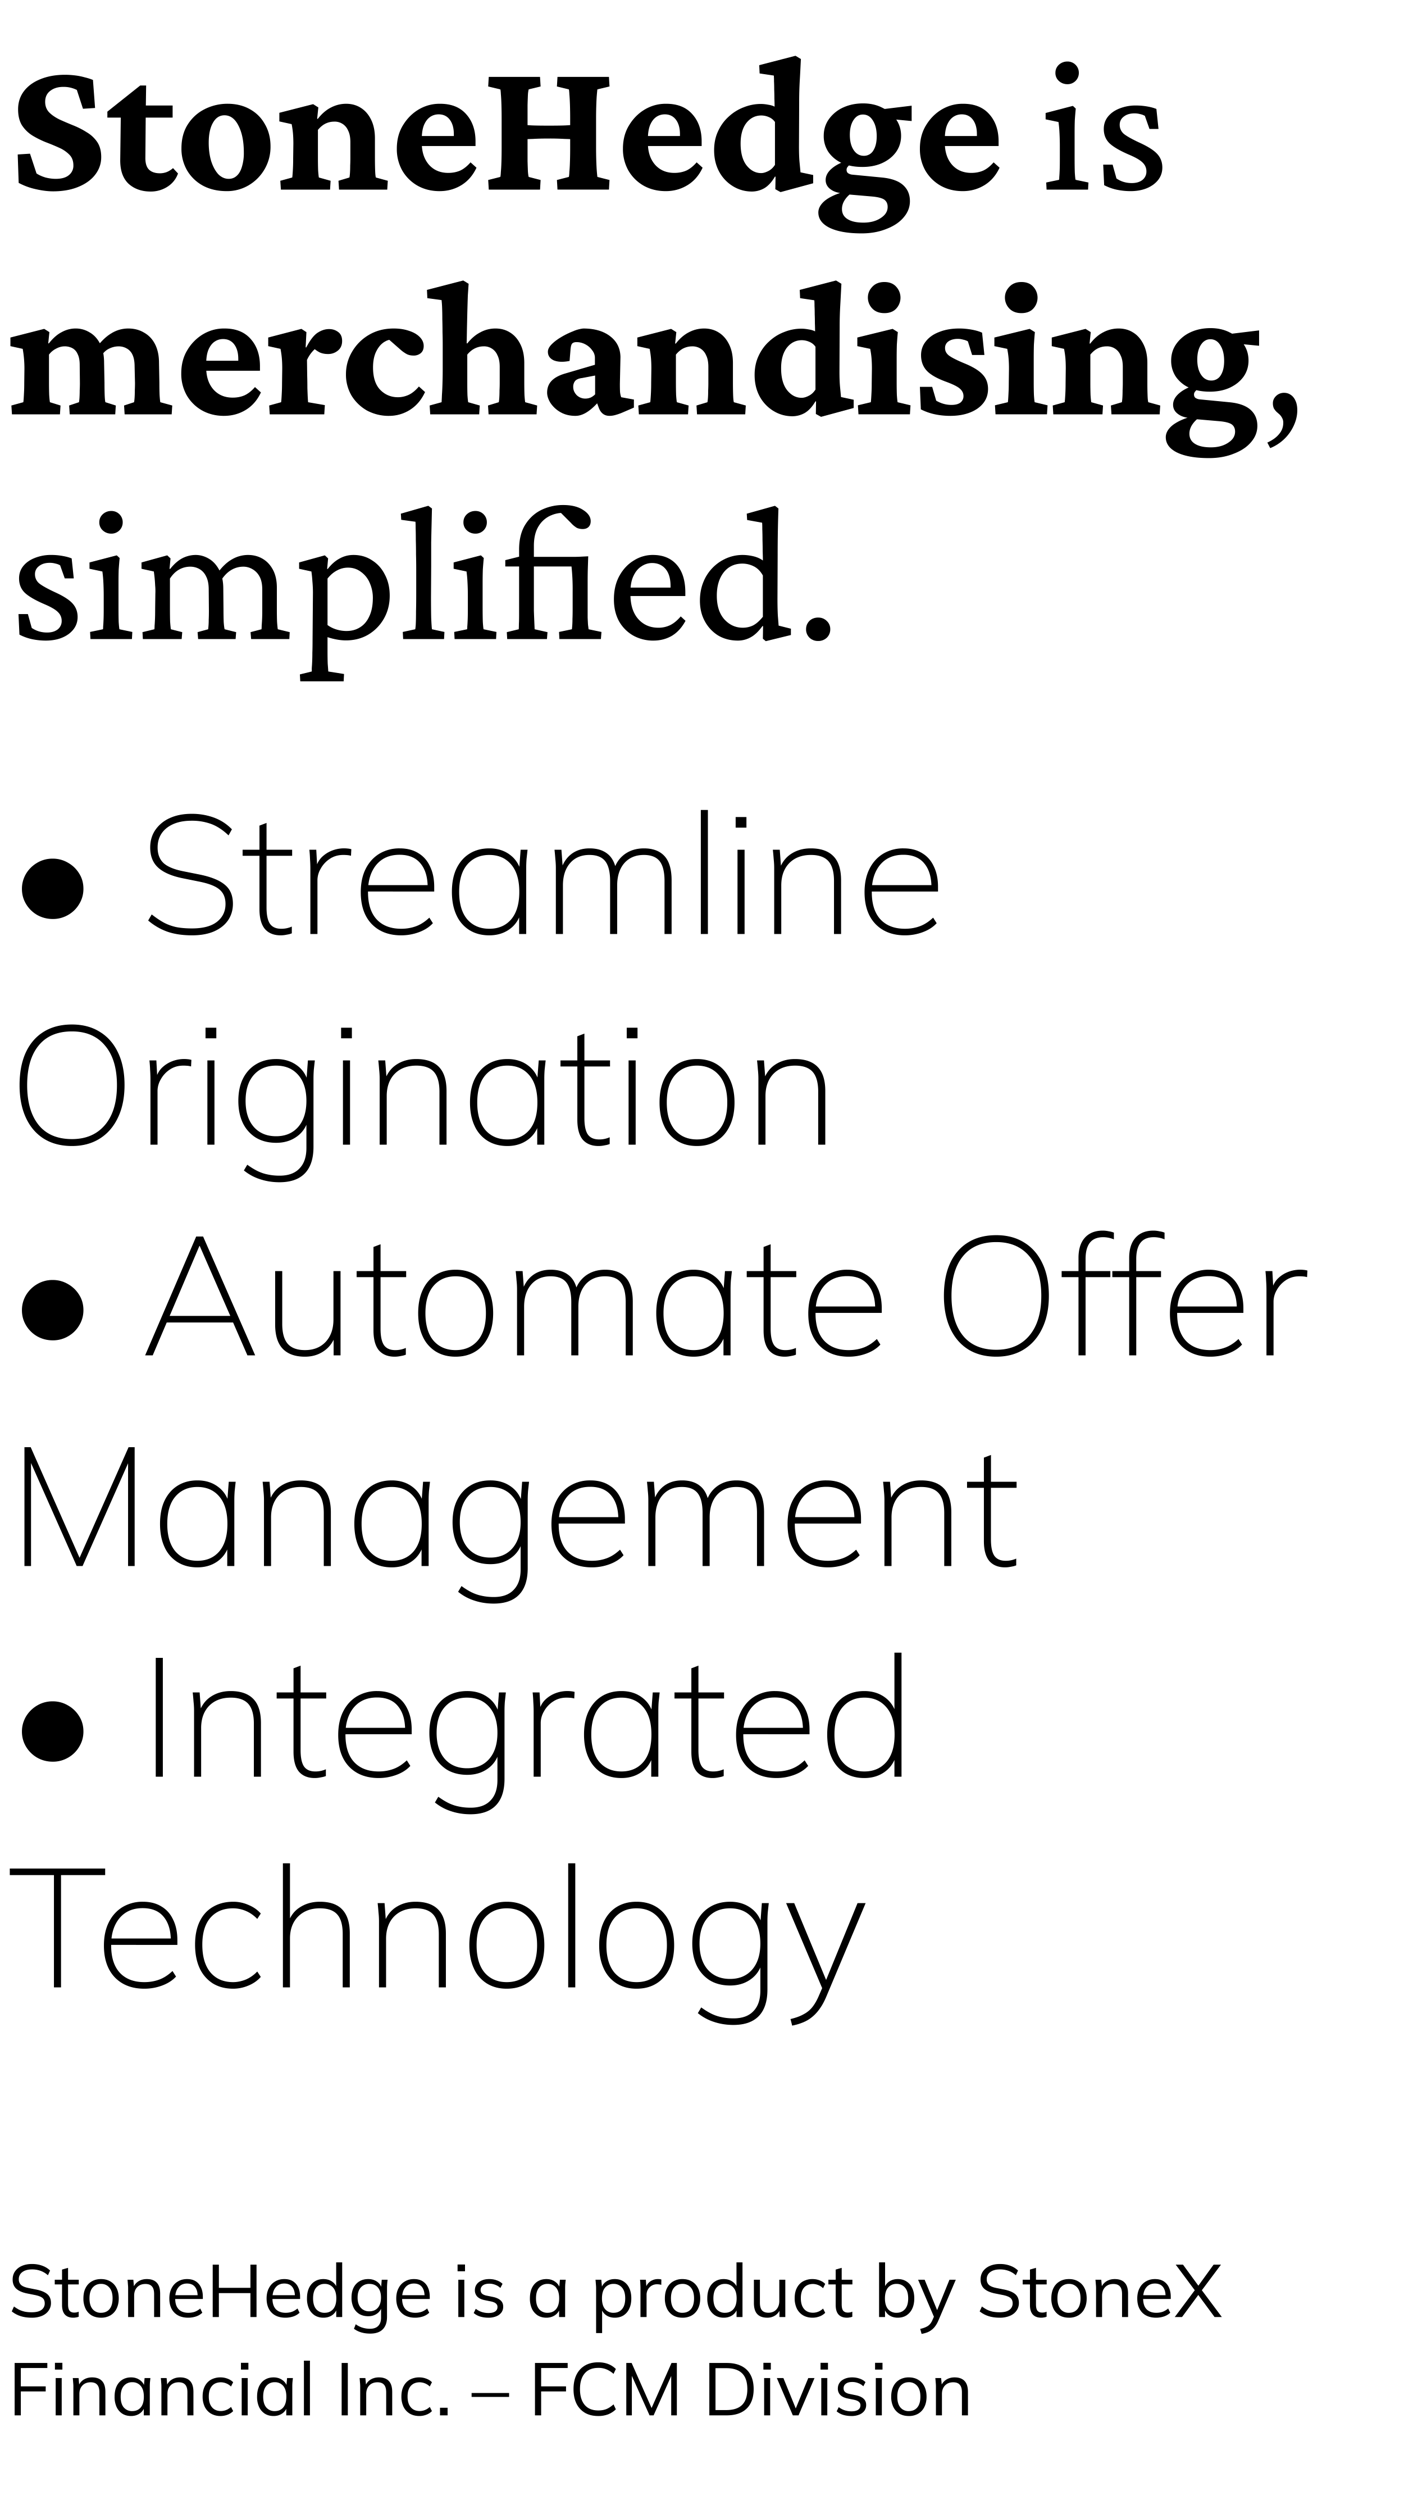 <svg width="100" height="178" viewBox="0 0 100 178" fill="none" xmlns="http://www.w3.org/2000/svg"><path d="M3.778 13.623c-.383 0-.807-.055-1.272-.164a4.657 4.657 0 01-1.176-.438l-.068-2.023.875-.055.465 1.409c.182.118.396.214.642.287.256.064.497.095.725.095.41 0 .72-.086.93-.26a.843.843 0 00.328-.697c0-.319-.096-.574-.287-.765a2.3 2.3 0 00-.725-.492c-.3-.137-.62-.27-.957-.397a6.692 6.692 0 01-.957-.478 2.435 2.435 0 01-.738-.725c-.183-.3-.274-.68-.274-1.135 0-.492.137-.92.41-1.285.283-.374.675-.66 1.176-.861.51-.21 1.099-.315 1.764-.315.21 0 .433.014.67.041.246.028.483.073.71.137.229.055.43.118.602.191l.15 1.996-.86.055-.438-1.34a2.086 2.086 0 00-.97-.218c-.375 0-.684.095-.93.287-.237.182-.356.442-.356.779 0 .3.096.551.287.752.192.191.438.36.738.506.301.136.62.273.957.41.347.137.67.3.971.492.31.182.56.415.752.697.192.283.287.643.287 1.08 0 .465-.146.885-.437 1.258-.283.365-.684.652-1.203.862-.51.21-1.108.314-1.791.314zm8.9-1.271a1.817 1.817 0 01-.752.943 2.181 2.181 0 01-1.203.342c-.629 0-1.149-.183-1.559-.547-.4-.374-.601-.93-.601-1.668l.04-3.049h-.956v-.424l2.338-1.86h.423l-.027 1.929-.027 3.24c0 .383.09.66.273.834.182.164.438.246.766.246.173 0 .342-.032.506-.096.164-.073.305-.164.424-.273l.355.383zM9.684 8.373v-.861h2.611v.861H9.684zm6.467 5.236c-.638 0-1.199-.127-1.682-.382a2.943 2.943 0 01-1.135-1.08 3.07 3.07 0 01-.41-1.587c0-.674.155-1.248.465-1.722.31-.474.715-.834 1.217-1.08a3.582 3.582 0 011.6-.37c.6 0 1.13.128 1.585.383.465.256.825.616 1.08 1.08.265.456.397.98.397 1.573a3.163 3.163 0 01-1.545 2.761 3.012 3.012 0 01-1.572.424zm.136-.875c.228 0 .42-.072.575-.218.164-.146.287-.36.369-.643a3.31 3.31 0 00.136-1.012c0-.784-.127-1.422-.382-1.914-.247-.492-.58-.738-.998-.738-.347 0-.62.178-.82.533-.201.347-.301.82-.301 1.422 0 .483.059.92.177 1.313.128.391.296.701.506.93.219.218.465.327.738.327zm3.72.766l-.042-.629.848-.232c.009-.037.018-.119.027-.246a14.217 14.217 0 00.041-1.121l.014-1.04c0-.282-.01-.528-.028-.738a5.99 5.99 0 00-.095-.656l-.875-.192v-.615l2.406-.615.37.232-.083.807.041.014c.283-.365.593-.634.93-.807.346-.182.71-.273 1.093-.273.393 0 .739.095 1.04.287.31.191.556.474.738.847.182.365.273.807.273 1.327v1.408c0 .31.005.601.014.875.01.264.027.433.055.506l.847.232-.04.629h-3.432l-.041-.629.779-.232c.018-.082.032-.196.041-.342.01-.155.014-.324.014-.506.009-.182.013-.356.013-.52v-1.148c0-.346-.054-.624-.164-.834a1.022 1.022 0 00-.984-.629c-.228 0-.442.05-.643.15-.191.1-.364.247-.52.438v2.01c0 .31.005.601.014.875.019.264.037.433.055.506l.834.232-.04.629h-3.5zm11.306.11c-.593 0-1.121-.133-1.586-.397a2.925 2.925 0 01-1.08-1.08 3.107 3.107 0 01-.383-1.545c0-.638.146-1.194.437-1.668.292-.483.67-.861 1.135-1.135.474-.273.98-.405 1.518-.396.802 0 1.422.25 1.86.752.437.492.655 1.134.655 1.927v.329h-4.02v-.711h2.68l-.205.328v-.465c0-.429-.095-.77-.287-1.026-.191-.255-.455-.382-.793-.382-.227 0-.433.063-.615.191s-.328.324-.437.588c-.1.255-.15.579-.15.97v.288c0 .638.168 1.153.505 1.545.346.392.807.587 1.381.587.31 0 .592-.054.848-.164.255-.118.5-.314.738-.587l.424.382c-.256.547-.616.962-1.08 1.244-.465.283-.98.424-1.545.424zm8.394-.11l-.04-.684.847-.218c.018-.046.032-.169.04-.37.02-.2.033-.45.042-.751.01-.301.014-.63.014-.985v-2.01c0-.364-.005-.697-.014-.998-.01-.31-.023-.56-.041-.752-.01-.2-.023-.323-.041-.369l-.848-.205.041-.683h3.664l.041.683-.861.205c-.01.046-.023.173-.041.383-.018.21-.032.47-.041.78-.01.31-.014.628-.014.956v2.01c0 .32.005.634.014.943.01.301.023.561.041.78.018.21.032.337.041.383l.861.218-.04.684h-3.665zm-4.894 0l-.041-.684.861-.218c.018-.046.032-.164.041-.356.018-.191.032-.437.041-.738.01-.31.014-.647.014-1.012v-2.01c0-.373-.005-.715-.014-1.025-.009-.31-.023-.56-.04-.752-.01-.2-.024-.314-.042-.342l-.861-.205.04-.683h3.651l.041.683-.847.205a1.855 1.855 0 00-.055.37c-.01.19-.018.441-.027.751v3.993c.009.3.018.551.027.752.018.2.036.323.055.369l.847.218-.04.684h-3.651zm2.447-3.582v-1.04c.219.028.47.046.752.056.292.009.652.013 1.08.013.428 0 .784-.004 1.066-.013.283-.01.534-.028.752-.055v1.039c-.191-.01-.428-.018-.71-.027a17.947 17.947 0 00-1.108-.028c-.456 0-.83.01-1.121.028-.283.009-.52.018-.711.027zm10.158 3.691c-.592 0-1.12-.132-1.586-.396a2.923 2.923 0 01-1.08-1.08 3.107 3.107 0 01-.383-1.545c0-.638.146-1.194.438-1.668.292-.483.67-.861 1.135-1.135.474-.273.98-.405 1.517-.396.802 0 1.422.25 1.86.752.437.492.656 1.134.656 1.927v.329h-4.02v-.711h2.68l-.205.328v-.465c0-.429-.096-.77-.287-1.026-.192-.255-.456-.382-.793-.382-.228 0-.433.063-.615.191-.183.128-.328.324-.438.588-.1.255-.15.579-.15.97v.288c0 .638.168 1.153.506 1.545.346.392.806.587 1.38.587.31 0 .593-.054.848-.164.255-.118.501-.314.738-.587l.424.382c-.255.547-.615.962-1.08 1.244-.465.283-.98.424-1.545.424zm8.176.069l-.37-.205.015-.889-.041-.014c-.228.392-.484.67-.766.834a1.798 1.798 0 01-.875.233c-.483 0-.93-.123-1.34-.37a2.731 2.731 0 01-.984-1.025c-.246-.446-.37-.961-.37-1.545 0-.51.096-.966.288-1.367.191-.41.446-.756.765-1.039.32-.292.675-.51 1.067-.656a3.245 3.245 0 011.203-.233c.173 0 .35.019.533.055.182.027.333.073.451.137 0-.173-.004-.365-.014-.574 0-.22-.004-.433-.013-.643 0-.219-.005-.415-.014-.588a4.5 4.5 0 00-.014-.41l-1.011-.15-.028-.588 2.584-.67.383.232c-.027.565-.054 1.09-.082 1.572a26.11 26.11 0 00-.04 1.504l-.014 3.172c0 .447.013.811.04 1.094.028.283.05.524.069.725l.902.19v.589l-2.324.629zm-1.38-1.354c.145 0 .309-.045.491-.136.192-.092.356-.242.492-.452V8.687a.983.983 0 00-.45-.355 1.329 1.329 0 00-.52-.11c-.429 0-.784.178-1.067.534-.273.355-.41.843-.41 1.463 0 .674.142 1.194.424 1.558.292.365.638.547 1.04.547zm7.15 4.293c-.967 0-1.723-.132-2.27-.396-.538-.265-.807-.63-.807-1.094 0-.3.16-.583.479-.848.328-.255.77-.46 1.326-.615l.588.055a1.918 1.918 0 00-.52.533c-.127.2-.191.41-.191.629 0 .31.128.547.383.71.264.174.647.26 1.148.26.492 0 .903-.109 1.23-.328.329-.21.493-.473.493-.793 0-.227-.082-.4-.246-.52-.164-.108-.447-.181-.848-.218l-1.736-.15-.123-.069c-.465 0-.825-.09-1.08-.273-.255-.173-.383-.401-.383-.684 0-.291.141-.56.424-.806.291-.255.688-.456 1.19-.602l.218.233a.96.96 0 00-.246.218.334.334 0 00-.096.22c0 .108.032.19.096.245a.65.65 0 00.3.11l2.12.205c.674.064 1.175.241 1.504.533.328.291.492.674.492 1.148 0 .429-.15.816-.451 1.162-.292.347-.702.62-1.23.82-.52.21-1.108.315-1.764.315zm.054-4.73c-.547 0-1.03-.091-1.449-.274a2.335 2.335 0 01-.957-.779 2.026 2.026 0 01-.342-1.162c0-.447.123-.843.37-1.19a2.54 2.54 0 01.997-.82c.429-.2.907-.3 1.436-.3.52 0 .98.104 1.38.314.41.2.734.474.971.82s.356.738.356 1.176c0 .428-.119.811-.356 1.148-.236.328-.56.588-.97.78-.41.191-.889.287-1.436.287zm.11-.793a.766.766 0 00.67-.37c.164-.255.246-.596.246-1.025 0-.465-.092-.838-.274-1.12-.173-.283-.41-.425-.71-.425-.274 0-.498.132-.67.397-.174.264-.26.615-.26 1.053 0 .446.09.806.273 1.08.182.273.424.41.725.41zm3.404-2.475l-1.846-.178-.41-.642 2.256-.274V8.62zm3.637 4.99c-.593 0-1.121-.132-1.586-.396a2.923 2.923 0 01-1.08-1.08 3.107 3.107 0 01-.383-1.545c0-.638.146-1.194.437-1.668.292-.483.67-.861 1.135-1.135.474-.273.98-.405 1.518-.396.802 0 1.421.25 1.859.752.438.492.656 1.134.656 1.927v.329h-4.02v-.711h2.68l-.205.328v-.465c0-.429-.095-.77-.287-1.026-.191-.255-.456-.382-.793-.382-.228 0-.433.063-.615.191s-.328.324-.438.588c-.1.255-.15.579-.15.97v.288c0 .638.169 1.153.506 1.545.346.392.807.587 1.38.587.31 0 .593-.054.848-.164.256-.118.502-.314.739-.587l.424.382c-.256.547-.616.962-1.08 1.244-.465.283-.98.424-1.545.424zm5.974-.109l-.027-.506.916-.191c.009-.037.014-.1.014-.192.009-.09.018-.237.027-.437.009-.2.014-.479.014-.834v-.902c0-.374-.01-.716-.028-1.026a7.914 7.914 0 00-.068-.725l-.916-.19v-.452l1.941-.506.205.191c-.027.283-.05.561-.068.834-.01.274-.014.593-.014.957v1.723c0 .42.005.766.014 1.04.018.273.036.446.055.519l.916.191-.028.506h-2.953zm1.477-7.506a.875.875 0 01-.602-.232.759.759 0 01-.246-.574c0-.228.082-.42.246-.575a.875.875 0 01.602-.232.797.797 0 01.82.806.797.797 0 01-.82.807zm4.498 7.615c-.337 0-.675-.036-1.012-.109a3.625 3.625 0 01-.861-.315l-.069-1.462h.67l.274.984c.319.219.683.328 1.094.328.31 0 .56-.073.751-.219a.752.752 0 00.288-.615.841.841 0 00-.26-.615c-.173-.182-.51-.378-1.012-.588-.647-.282-1.103-.551-1.367-.807-.264-.264-.397-.601-.397-1.011 0-.328.096-.616.287-.862.201-.255.475-.45.82-.588a3.08 3.08 0 011.204-.218c.255 0 .515.023.78.068.264.046.482.105.656.178l.15 1.422h-.643l-.328-.93a1.07 1.07 0 00-.328-.123 1.487 1.487 0 00-.41-.055c-.32 0-.574.078-.766.233a.688.688 0 00-.287.574.83.83 0 00.315.67c.21.164.578.369 1.107.615.602.274 1.02.542 1.258.807.237.264.355.583.355.957 0 .492-.214.897-.642 1.216-.429.31-.97.465-1.627.465zM.852 29.5l-.041-.629.847-.232c.01-.037.019-.119.028-.246.009-.137.018-.301.027-.493.01-.191.014-.4.014-.628l.013-1.026a7.963 7.963 0 00-.123-1.408l-.875-.192v-.615l2.407-.615.369.232-.082.793.04.014c.292-.374.598-.642.917-.807.319-.173.652-.26.998-.26.355 0 .683.092.984.274.31.173.56.442.752.807.192.355.287.816.287 1.38l.028 1.409c0 .3.004.588.013.861.01.274.028.447.055.52l.738.232-.04.629H4.966l-.041-.629.697-.232c.019-.082.032-.196.041-.342a8.66 8.66 0 00.014-.506c.01-.182.014-.355.014-.52l-.014-1.285c0-.328-.05-.588-.15-.779a.837.837 0 00-.383-.424 1.153 1.153 0 00-.547-.123c-.2 0-.401.055-.602.164-.2.1-.369.242-.506.424v2.01c0 .3.005.588.014.861.018.274.037.447.055.52l.752.232-.041.629H.852zm8.025 0l-.04-.629.71-.232c.018-.082.032-.196.041-.342.01-.155.014-.324.014-.506.009-.182.013-.355.013-.52l-.027-1.162c0-.355-.05-.638-.15-.847a.95.95 0 00-.41-.451c-.174-.1-.365-.15-.575-.15-.227 0-.446.05-.656.15-.2.09-.369.232-.506.423l-.396-.52c.328-.437.674-.765 1.039-.983a2.27 2.27 0 011.203-.342c.428 0 .807.1 1.135.3.337.192.597.47.779.834.182.365.274.803.274 1.313l.027 1.422c0 .3.004.588.014.861.018.274.036.447.054.52l.848.232-.041.629h-3.35zm7.082.11c-.592 0-1.12-.133-1.586-.397a2.924 2.924 0 01-1.08-1.08 3.107 3.107 0 01-.383-1.545c0-.638.146-1.194.438-1.668a3.22 3.22 0 011.135-1.135c.474-.273.98-.405 1.517-.396.802 0 1.422.25 1.86.752.437.492.656 1.134.656 1.927v.328h-4.02v-.71h2.68l-.205.328v-.465c0-.429-.096-.77-.287-1.026-.192-.255-.456-.382-.793-.382-.228 0-.433.063-.615.191-.183.128-.329.324-.438.588-.1.255-.15.579-.15.97v.288c0 .638.168 1.153.506 1.545.346.392.806.588 1.38.588.31 0 .593-.055.848-.165.255-.118.501-.314.738-.587l.424.382c-.255.547-.615.962-1.08 1.245-.465.282-.98.423-1.545.423zm3.254-.11l-.04-.629.847-.232c.009-.037.018-.119.027-.246.01-.137.018-.301.027-.493.01-.2.014-.41.014-.628l.014-1.026c0-.273-.01-.515-.027-.724a6.506 6.506 0 00-.096-.684l-.875-.192v-.615l2.365-.615.355.232-.054 1.08.04.014c.265-.51.53-.857.794-1.039.273-.182.551-.273.834-.273.246 0 .46.068.642.205.192.136.287.35.287.642 0 .292-.1.52-.3.684-.2.164-.433.246-.698.246-.218 0-.414-.036-.587-.11a2.295 2.295 0 01-.575-.423l.383.04a2.383 2.383 0 00-.725.916l.014 1.08c.01.338.014.643.014.917.009.264.018.488.027.67.01.173.018.287.027.342l1.19.205-.041.656h-3.883zm8.504.11a3.28 3.28 0 01-1.559-.37 3.065 3.065 0 01-1.107-1.052 2.944 2.944 0 01-.41-1.545c0-.575.146-1.108.437-1.6a3.31 3.31 0 011.204-1.203c.51-.3 1.098-.451 1.763-.451.401 0 .761.054 1.08.164.32.1.575.246.766.437.191.192.287.406.287.643 0 .228-.073.4-.219.52a.784.784 0 01-.506.163c-.173 0-.328-.031-.465-.095a2.415 2.415 0 01-.45-.315l-.999-.875.698.164a1.112 1.112 0 00-.793.11c-.256.136-.465.364-.63.683-.163.31-.245.702-.245 1.176 0 .702.168 1.23.506 1.586.346.355.77.533 1.27.533.256 0 .507-.055.753-.164.255-.118.501-.319.738-.601l.438.396c-.256.556-.616.98-1.08 1.271a2.75 2.75 0 01-1.477.424zm2.926-.11l-.041-.629.848-.232c.009-.1.018-.274.027-.52.018-.255.032-.547.04-.875.01-.328.015-.647.015-.957v-1.723c0-.31-.005-.62-.014-.93 0-.318-.005-.619-.014-.902 0-.291-.004-.556-.014-.793a7.005 7.005 0 00-.04-.574l-1.012-.136-.028-.588 2.584-.67.383.232c-.018.283-.036.556-.055.82a149.704 149.704 0 00-.054 1.956c-.01.4-.018.888-.028 1.462l.041.014c.283-.355.593-.62.93-.793a2.237 2.237 0 011.08-.273c.392 0 .739.095 1.04.287.31.191.555.474.738.847.182.365.273.807.273 1.327v1.408c0 .31.005.601.014.875.018.264.036.433.054.506l.848.232-.041.629h-3.418l-.04-.629.765-.232c.018-.082.032-.196.04-.342.01-.155.014-.324.014-.506.01-.182.014-.355.014-.52v-1.148c0-.346-.055-.624-.164-.834a1.022 1.022 0 00-.984-.629c-.22 0-.429.05-.63.15-.2.1-.378.247-.532.438v2.01c0 .337.004.633.013.889.018.255.037.419.055.492l.82.232-.04.629h-3.487zm10.35.11c-.42 0-.784-.092-1.094-.274a2.107 2.107 0 01-.698-.656c-.154-.256-.232-.497-.232-.725 0-.328.1-.601.3-.82.21-.228.53-.406.958-.533l2.146-.63v-.492a.85.85 0 00-.191-.533 1.352 1.352 0 00-.479-.424c-.2-.109-.414-.164-.642-.164-.146 0-.25.037-.315.11-.054.064-.09.196-.109.396l-.068.834c-.456.091-.83.078-1.122-.04-.282-.128-.423-.333-.423-.616 0-.173.09-.35.273-.533.182-.183.406-.351.67-.506.273-.164.552-.3.834-.41a2.53 2.53 0 01.738-.205c.811 0 1.454.187 1.928.56.474.365.715.857.725 1.477l-.041 1.9c0 .255.004.456.013.602.018.146.046.264.082.355l.903.164v.575l-.889.382a4.357 4.357 0 01-.451.15 1.539 1.539 0 01-.397.055c-.355 0-.606-.182-.752-.547l-.232-.628.287.068c-.283.346-.574.62-.875.82-.292.192-.574.287-.848.287zm.697-1.231c.127 0 .25-.023.369-.069.118-.054.228-.132.328-.232v-1.34l-.93.178c-.228.027-.392.096-.492.205a.661.661 0 00-.137.438c0 .21.082.4.246.574a.864.864 0 00.616.246zm3.814 1.121l-.04-.629.847-.232c.009-.037.018-.119.027-.246a14.217 14.217 0 00.041-1.121l.014-1.04c0-.282-.01-.528-.028-.738a6.04 6.04 0 00-.095-.656l-.875-.192v-.615l2.406-.615.37.232-.083.807.041.014c.283-.365.593-.634.93-.807a2.317 2.317 0 011.094-.273c.392 0 .738.095 1.039.287.31.191.556.474.738.847.182.365.273.807.273 1.327v1.408c0 .31.005.601.014.875.01.264.027.433.055.506l.847.232-.04.629h-3.432l-.041-.629.779-.232c.018-.082.032-.196.041-.342.01-.155.014-.324.014-.506.009-.182.013-.355.013-.52v-1.148c0-.346-.054-.624-.164-.834a1.023 1.023 0 00-.41-.479 1.08 1.08 0 00-.574-.15c-.228 0-.442.05-.643.15-.191.1-.364.247-.52.438v2.01c0 .31.005.601.014.875.019.264.037.433.055.506l.834.232-.04.629h-3.5zm12.975.178l-.37-.205.014-.889-.04-.014c-.229.392-.484.67-.766.834a1.798 1.798 0 01-.875.233c-.483 0-.93-.123-1.34-.37a2.731 2.731 0 01-.985-1.025c-.246-.446-.369-.961-.369-1.545 0-.51.096-.966.287-1.367.192-.41.447-.756.766-1.039.319-.292.674-.51 1.066-.656a3.245 3.245 0 011.204-.233c.173 0 .35.019.533.055.182.027.332.073.45.137 0-.173-.004-.365-.013-.575 0-.218-.004-.432-.013-.642 0-.219-.005-.415-.014-.588 0-.182-.005-.319-.014-.41l-1.011-.15-.028-.588 2.584-.67.383.232c-.027.565-.055 1.09-.082 1.572a26.2 26.2 0 00-.041 1.504l-.014 3.172c0 .447.014.811.041 1.094.028.282.05.524.069.724l.902.192v.588l-2.324.629zm-1.381-1.354c.146 0 .31-.045.492-.137.191-.09.356-.241.492-.45v-3.05a.983.983 0 00-.45-.355 1.33 1.33 0 00-.52-.11c-.429 0-.784.178-1.067.534-.273.355-.41.843-.41 1.463 0 .674.141 1.194.424 1.558.291.365.638.547 1.039.547zm4.047 1.176l-.041-.643.916-.218c.009-.037.018-.119.027-.246.01-.137.018-.301.028-.493.009-.191.013-.4.013-.628l.014-1.026c0-.273-.01-.52-.027-.738a5.96 5.96 0 00-.096-.67l-.916-.192v-.615l2.515-.615.37.232c-.028.292-.05.588-.069.89-.009.29-.014.623-.014.997v1.723c0 .3.005.588.014.861.018.274.037.447.055.52l.916.218-.041.643h-3.664zm1.845-7.205c-.364 0-.651-.11-.86-.328a1.119 1.119 0 01-.315-.78c0-.291.105-.546.314-.765.21-.228.497-.342.861-.342.365 0 .648.114.848.342a1.146 1.146 0 010 1.545c-.2.218-.483.328-.848.328zm4.676 7.314c-.383 0-.76-.04-1.135-.123a4.027 4.027 0 01-.943-.341l-.068-1.6h.875l.287.984c.346.2.706.301 1.08.301.282 0 .497-.055.642-.164a.57.57 0 00.22-.465c0-.2-.083-.373-.247-.52-.155-.145-.478-.31-.97-.492-.675-.246-1.144-.515-1.409-.806-.264-.292-.396-.656-.396-1.094 0-.374.114-.702.342-.984.227-.292.546-.515.957-.67.41-.164.884-.246 1.422-.246.291 0 .587.027.888.082.301.054.547.127.739.218l.163 1.586h-.874l-.301-.97a1.071 1.071 0 00-.342-.123 1.344 1.344 0 00-.37-.055c-.273 0-.496.06-.67.178a.56.56 0 00-.245.478c0 .219.1.401.3.547.201.146.566.328 1.094.547.602.246 1.03.51 1.285.793.256.273.383.615.383 1.025 0 .575-.25 1.04-.752 1.395-.501.346-1.153.52-1.955.52zm3.24-.109l-.04-.643.915-.218c.01-.037.019-.119.028-.246.009-.137.018-.301.027-.493.01-.191.014-.4.014-.628l.014-1.026c0-.273-.01-.52-.028-.738a5.915 5.915 0 00-.096-.67l-.915-.192v-.615l2.515-.615.37.232c-.028.292-.05.588-.07.89-.008.29-.013.623-.013.997v1.723c0 .3.005.588.014.861.018.274.036.447.055.52l.916.218-.041.643h-3.665zm1.846-7.205c-.364 0-.651-.11-.861-.328a1.119 1.119 0 01-.315-.78c0-.291.105-.546.315-.765.21-.228.497-.342.861-.342.365 0 .647.114.848.342a1.147 1.147 0 010 1.545c-.2.218-.483.328-.848.328zm2.27 7.205l-.041-.629.847-.232c.01-.037.019-.119.028-.246a14.223 14.223 0 00.041-1.121l.013-1.04c0-.282-.009-.528-.027-.738a6.04 6.04 0 00-.096-.656l-.875-.192v-.615l2.407-.615.369.232-.082.807.04.014c.283-.365.593-.634.93-.807a2.317 2.317 0 011.094-.273c.392 0 .738.095 1.04.287.31.191.555.474.738.847.182.365.273.807.273 1.327v1.408c0 .31.004.601.014.875.009.264.027.433.054.506l.848.232-.041.629h-3.432l-.04-.629.779-.232c.018-.082.031-.196.04-.342.01-.155.014-.324.014-.506.01-.182.014-.355.014-.52v-1.148c0-.346-.055-.624-.164-.834a1.022 1.022 0 00-.984-.629c-.228 0-.442.05-.643.15-.192.1-.365.247-.52.438v2.01c0 .31.005.601.014.875.018.264.036.433.055.506l.834.232-.041.629h-3.5zm11.088 3.117c-.966 0-1.723-.132-2.27-.396-.538-.265-.807-.63-.807-1.094 0-.3.16-.583.479-.848.328-.255.77-.46 1.326-.615l.588.055a1.918 1.918 0 00-.52.533c-.127.2-.19.41-.19.629 0 .31.127.547.382.71.264.174.647.26 1.148.26.493 0 .903-.109 1.23-.328.329-.21.493-.474.493-.793 0-.227-.082-.4-.246-.52-.164-.108-.447-.181-.848-.218l-1.736-.15-.123-.069c-.465 0-.825-.09-1.08-.273-.255-.173-.383-.401-.383-.684 0-.291.141-.56.424-.806.291-.255.688-.456 1.19-.602l.218.233a.959.959 0 00-.246.218.334.334 0 00-.096.22c0 .108.032.19.096.245a.65.65 0 00.3.11l2.12.205c.674.064 1.176.241 1.504.533.328.291.492.674.492 1.148 0 .429-.15.816-.451 1.162-.292.347-.702.62-1.23.82-.52.21-1.108.315-1.764.315zm.054-4.73c-.547 0-1.03-.091-1.449-.274a2.335 2.335 0 01-.957-.779 2.026 2.026 0 01-.342-1.162c0-.447.123-.843.37-1.19a2.54 2.54 0 01.997-.82c.429-.2.907-.3 1.436-.3.52 0 .98.104 1.38.314.411.2.735.474.972.82s.355.738.355 1.176c0 .428-.118.811-.355 1.148-.237.328-.561.588-.971.78-.41.191-.889.287-1.436.287zm.11-.793a.766.766 0 00.67-.37c.164-.255.246-.596.246-1.025 0-.465-.091-.838-.274-1.12-.173-.283-.41-.425-.71-.425-.274 0-.497.133-.67.397-.174.264-.26.615-.26 1.053 0 .446.09.806.273 1.08.182.273.424.41.725.41zm3.404-2.475l-1.846-.178-.41-.642 2.256-.274v1.094zm.793 7.287l-.205-.396c.364-.164.642-.365.834-.602.2-.228.3-.497.3-.806a.654.654 0 00-.081-.342.941.941 0 00-.178-.246l-.219-.192a1.276 1.276 0 01-.191-.246.89.89 0 01-.069-.369c0-.191.073-.36.22-.506a.797.797 0 01.587-.232c.164 0 .314.045.451.136.146.092.26.228.342.41.091.183.137.415.137.698 0 .364-.082.724-.246 1.08a3.122 3.122 0 01-1.682 1.613zM3.258 45.61c-.337 0-.674-.036-1.012-.109a3.625 3.625 0 01-.861-.315l-.068-1.462h.67l.273.984c.319.219.684.328 1.094.328.31 0 .56-.073.752-.219a.752.752 0 00.287-.615.841.841 0 00-.26-.615c-.173-.182-.51-.378-1.012-.588-.647-.282-1.103-.551-1.367-.807-.264-.264-.396-.601-.396-1.011 0-.328.095-.615.287-.862.2-.255.474-.45.82-.587a3.079 3.079 0 011.203-.22c.255 0 .515.023.78.07.264.045.483.104.656.177l.15 1.422h-.642l-.329-.93a1.069 1.069 0 00-.328-.123 1.485 1.485 0 00-.41-.055c-.319 0-.574.078-.765.233a.688.688 0 00-.288.574.83.83 0 00.315.67c.21.164.579.369 1.107.615.602.273 1.021.542 1.258.807.237.264.356.583.356.957 0 .492-.215.898-.643 1.217-.428.31-.97.464-1.627.464zm3.186-.109l-.028-.506.916-.191c.01-.037.014-.1.014-.192.01-.09.018-.237.027-.437.01-.2.014-.479.014-.834v-.903c0-.373-.01-.715-.027-1.025a7.907 7.907 0 00-.069-.724l-.916-.192v-.451l1.942-.506.205.191c-.028.283-.05.561-.069.835-.009.273-.013.592-.013.957v1.722c0 .42.004.766.013 1.04.019.273.037.446.055.519l.916.191-.027.506H6.444zm1.476-7.506a.875.875 0 01-.601-.232.758.758 0 01-.246-.575c0-.227.082-.419.246-.574a.875.875 0 01.601-.232.797.797 0 01.82.806.797.797 0 01-.82.807zm2.256 7.506l-.027-.492.847-.205c.01-.064.014-.146.014-.246.01-.1.018-.247.027-.438.01-.191.014-.451.014-.78l.014-1.066c.009-.191.004-.387-.014-.588a9.503 9.503 0 00-.096-.998l-.875-.19v-.452l1.832-.506.233.219-.069.738.041.014c.283-.356.575-.61.875-.766a2.09 2.09 0 01.944-.232c.319 0 .629.086.93.26.3.173.546.437.738.793.2.355.3.81.3 1.367l.014 1.449c0 .328.005.624.014.889.018.255.04.432.068.533l.82.205-.04.492h-2.667l-.04-.492.752-.205a5.093 5.093 0 00.041-.684c.009-.173.013-.387.013-.642l-.013-1.504c0-.392-.064-.707-.192-.944a1.158 1.158 0 00-.478-.52c-.201-.109-.415-.163-.643-.163-.283 0-.547.068-.793.205-.246.136-.465.35-.656.642v2.051c0 .42.004.761.013 1.026.019.255.037.432.055.533l.807.205-.041.492h-2.762zm7.711 0l-.041-.492.78-.205c.008-.073.013-.164.013-.274a12.591 12.591 0 00.041-1.053v-1.49c0-.4-.068-.72-.205-.957a1.293 1.293 0 00-.52-.52 1.27 1.27 0 00-.615-.163c-.31 0-.597.077-.861.232-.265.155-.502.392-.711.711l-.26-.506c.32-.437.656-.756 1.012-.957a2.27 2.27 0 011.148-.314c.383 0 .73.09 1.04.273.31.182.555.447.738.793.182.346.273.766.273 1.258v1.545c0 .328.005.624.014.889.018.255.036.432.054.533l.848.205-.027.492h-2.721zm3.5 3.008l-.027-.492.847-.206v-.245a13.91 13.91 0 00.041-1.094c.01-.255.014-.552.014-.889l.027-3.377c0-.273-.013-.551-.04-.834a7.743 7.743 0 00-.07-.684l-.874-.19v-.452l1.832-.506.232.219-.068.752h.041c.255-.328.533-.575.834-.738.31-.174.643-.26.998-.26.501 0 .943.127 1.326.383.392.246.698.587.916 1.025.228.428.342.925.342 1.49 0 .602-.137 1.144-.41 1.627a3.08 3.08 0 01-1.121 1.148c-.465.274-.994.41-1.586.41-.219 0-.447-.022-.684-.068a4.46 4.46 0 01-.629-.164v1.026c0 .346.005.638.014.875l.041.546 1.121.178-.027.52h-3.09zm3.295-3.582c.365 0 .684-.087.957-.26.283-.173.501-.428.656-.766.164-.337.25-.747.26-1.23a2.623 2.623 0 00-.219-1.162 1.827 1.827 0 00-.629-.793c-.264-.2-.57-.3-.916-.3-.282 0-.547.067-.793.204-.246.128-.47.32-.67.574v3.309c.183.137.392.241.63.314.236.073.478.11.724.11zm4.033.574l-.027-.506.888-.191a3.33 3.33 0 00.041-.451c.01-.21.014-.488.014-.834.01-.347.014-.77.014-1.272v-1.709c0-.346-.005-.702-.014-1.066 0-.365-.005-.707-.014-1.026 0-.328-.004-.606-.013-.834 0-.237-.005-.392-.014-.464l-1.012-.137-.027-.438 1.955-.56.26.191-.027 1.149c-.01.382-.019.806-.028 1.271v1.682l-.013 2.2c0 .539.004 1.026.013 1.464.018.428.037.706.055.834l.889.191-.028.506h-2.912zm3.664 0l-.027-.506.916-.191c.009-.037.014-.1.014-.192.009-.09.018-.237.027-.437.009-.2.014-.479.014-.834v-.903c0-.373-.01-.715-.028-1.025a7.908 7.908 0 00-.068-.724l-.916-.192v-.451l1.941-.506.205.191c-.027.283-.05.561-.068.835a29.2 29.2 0 00-.014.957v1.722c0 .42.005.766.014 1.04.018.273.036.446.055.519l.916.191-.028.506H32.38zm1.477-7.506a.874.874 0 01-.602-.232.758.758 0 01-.246-.575c0-.227.082-.419.246-.574a.874.874 0 01.602-.232.796.796 0 01.82.806.796.796 0 01-.82.807zm2.27 7.506l-.028-.492.848-.205c.009-.1.013-.228.013-.383.01-.155.014-.365.014-.629v-4.662c0-.702.141-1.285.424-1.75.291-.474.674-.83 1.148-1.066a3.52 3.52 0 011.572-.356c.593 0 1.067.118 1.422.355.356.228.533.493.533.794 0 .173-.05.31-.15.41-.1.1-.241.15-.424.15a1.03 1.03 0 01-.41-.082 1.844 1.844 0 01-.424-.356l-.902-.902.766.233a2.116 2.116 0 00-1.217.109 1.897 1.897 0 00-.93.766c-.237.364-.355.843-.355 1.435v4.621a120.217 120.217 0 00.054 1.313l.916.205-.04.492h-2.83zm3.718 0l-.027-.506.916-.191a6.09 6.09 0 00.041-.738c.009-.183.013-.424.013-.725v-1.203a15.195 15.195 0 00-.082-1.805H35.99v-.451l.984-.246.71.013h3.132c.173 0 .35-.004.533-.013.191-.01.374-.018.547-.028l-.028.862c-.009.282-.013.633-.013 1.053v2.447c.009.21.018.383.027.52l.041.314.916.191-.04.506h-2.954zm6.7.11a2.915 2.915 0 01-1.436-.356 2.696 2.696 0 01-1.012-1.012c-.246-.446-.37-.97-.37-1.572 0-.647.133-1.208.397-1.682.265-.474.611-.838 1.04-1.093a2.492 2.492 0 011.38-.383c.711.009 1.267.246 1.668.71.401.465.602 1.122.602 1.97v.245h-4.198v-.601h3.295l-.15.178v-.287c0-.53-.118-.935-.355-1.217-.237-.283-.561-.424-.971-.424a1.33 1.33 0 00-.738.232c-.237.146-.429.374-.575.684-.146.3-.218.683-.218 1.148v.165c0 .747.182 1.33.547 1.75.373.419.852.628 1.435.628a1.9 1.9 0 00.861-.191c.255-.128.502-.333.739-.615l.341.314c-.255.474-.578.83-.97 1.067-.392.227-.83.341-1.313.341zm7.997.04l-.205-.177.014-.889-.041-.014c-.274.383-.556.652-.848.807a1.85 1.85 0 01-.902.232c-.52 0-.984-.118-1.395-.355a2.69 2.69 0 01-.957-1.012c-.237-.428-.355-.92-.355-1.476 0-.483.082-.925.246-1.326a3.079 3.079 0 011.654-1.696 2.874 2.874 0 011.135-.232c.255 0 .515.032.78.095.264.064.487.165.67.301 0-.164-.005-.378-.015-.642 0-.265-.004-.538-.013-.82 0-.292-.005-.548-.014-.766 0-.228-.004-.383-.014-.465l-1.066-.192-.027-.45 2.01-.561.246.191a96.21 96.21 0 00-.055 3.295l-.014 3.145c0 .464.01.865.028 1.203.027.328.045.56.054.697l.875.219v.45l-1.79.438zm-1.64-.957c.264 0 .51-.054.738-.164.228-.118.46-.323.697-.615v-2.94c-.173-.31-.392-.528-.656-.656a1.81 1.81 0 00-.793-.191c-.574 0-1.025.214-1.354.642-.319.42-.478.967-.478 1.641 0 .72.178 1.28.533 1.682.365.4.802.601 1.313.601zm5.373.944a.861.861 0 01-.616-.233.819.819 0 01-.246-.601c0-.164.037-.306.11-.424a.794.794 0 01.3-.3.944.944 0 01.452-.11c.246 0 .45.082.615.246a.774.774 0 01.246.588.818.818 0 01-.246.601.861.861 0 01-.615.233zM3.758 65.432c-.392 0-.756-.092-1.092-.276a2.211 2.211 0 01-.804-.78c-.2-.328-.3-.692-.3-1.092 0-.368.092-.716.276-1.044.192-.328.452-.592.78-.792a2.121 2.121 0 011.14-.312 2.1 2.1 0 011.08.288c.328.184.592.436.792.756.208.32.312.688.312 1.104 0 .392-.1.752-.3 1.08a2.118 2.118 0 01-.792.78 2.122 2.122 0 01-1.092.288zm9.928 1.164c-.68 0-1.272-.088-1.776-.264a4.348 4.348 0 01-1.356-.792l.252-.432c.296.232.58.424.852.576.272.144.568.252.888.324.328.064.704.096 1.128.096.784 0 1.376-.156 1.776-.468.408-.32.612-.744.612-1.272 0-.448-.144-.792-.432-1.032-.28-.24-.764-.428-1.452-.564l-1.188-.24c-.776-.16-1.352-.412-1.728-.756-.376-.344-.564-.82-.564-1.428 0-.48.124-.9.372-1.26a2.45 2.45 0 011.032-.84c.44-.2.952-.3 1.536-.3a4.56 4.56 0 011.62.276c.488.184.908.46 1.26.828l-.24.432c-.392-.376-.796-.644-1.212-.804a3.958 3.958 0 00-1.428-.24c-.736 0-1.324.172-1.764.516-.432.344-.648.808-.648 1.392 0 .472.14.84.42 1.104.28.256.732.448 1.356.576l1.2.24c.832.168 1.436.412 1.812.732.384.312.576.764.576 1.356 0 .44-.116.832-.348 1.176-.232.336-.568.6-1.008.792-.432.184-.948.276-1.548.276zm6.306 0c-.488 0-.864-.152-1.128-.456-.256-.312-.384-.784-.384-1.416v-3.792h-1.2V60.5h1.2v-1.716l.504-.192V60.5h1.824v.432h-1.824v3.684c0 .528.08.912.24 1.152.168.24.436.36.804.36a1.785 1.785 0 00.756-.156v.48c-.088.04-.208.072-.36.096a1.986 1.986 0 01-.432.048zm2.114-.096v-4.632c0-.224-.008-.452-.024-.684a9.489 9.489 0 00-.047-.684h.491l.073 1.308-.108.012c.08-.32.224-.584.431-.792.216-.208.46-.364.732-.468a2.367 2.367 0 011.105-.144c.096.008.183.024.264.048l-.024.468a1.292 1.292 0 00-.264-.048 3.195 3.195 0 00-.288-.012c-.369 0-.692.096-.973.288a1.96 1.96 0 00-.636.696 1.64 1.64 0 00-.228.804v3.84h-.503zm6.47.096c-.88 0-1.58-.268-2.1-.804-.52-.544-.78-1.3-.78-2.268 0-.64.115-1.192.347-1.656.232-.464.556-.824.972-1.08a2.754 2.754 0 011.452-.384c.52 0 .96.112 1.32.336.368.216.648.532.84.948.2.408.3.896.3 1.464v.324H26.02v-.456h4.644l-.204.156c0-.72-.168-1.284-.504-1.692-.336-.416-.836-.624-1.5-.624-.704 0-1.256.24-1.656.72-.392.48-.588 1.108-.588 1.884v.06c0 .848.208 1.496.624 1.944.416.44.996.66 1.74.66.376 0 .728-.06 1.056-.18.328-.12.644-.324.948-.612l.252.396c-.248.272-.576.484-.984.636a3.614 3.614 0 01-1.272.228zm6.275 0c-.544 0-1.016-.124-1.416-.372a2.422 2.422 0 01-.924-1.068c-.216-.464-.324-1.016-.324-1.656 0-.648.108-1.2.324-1.656.224-.464.536-.82.936-1.068.4-.248.868-.372 1.404-.372.568 0 1.052.148 1.452.444.408.296.676.704.804 1.224h-.144l.12-1.572h.492l-.072.66a8.61 8.61 0 00-.024.636V66.5h-.504v-1.572h.132c-.128.52-.396.928-.804 1.224-.408.296-.892.444-1.452.444zm0-.468c.656 0 1.176-.224 1.56-.672.384-.456.576-1.108.576-1.956 0-.848-.192-1.496-.576-1.944-.384-.456-.904-.684-1.56-.684s-1.18.228-1.572.684c-.384.448-.576 1.096-.576 1.944 0 .848.192 1.5.576 1.956.392.448.916.672 1.572.672zm4.74.372v-4.704c0-.208-.012-.42-.036-.636a20.212 20.212 0 00-.06-.66h.492l.108 1.44h-.144c.152-.496.404-.876.756-1.14.352-.264.78-.396 1.284-.396.528 0 .952.128 1.272.384.32.248.528.636.624 1.164h-.168c.136-.472.392-.848.768-1.128.384-.28.844-.42 1.38-.42.64 0 1.128.184 1.464.552.336.368.504.944.504 1.728V66.5h-.504v-3.768c0-.648-.116-1.12-.348-1.416-.232-.296-.608-.444-1.128-.444-.584 0-1.048.196-1.392.588-.336.392-.504.92-.504 1.584V66.5h-.504v-3.768c0-.648-.116-1.12-.348-1.416-.232-.296-.608-.444-1.128-.444-.584 0-1.044.196-1.38.588-.336.392-.504.92-.504 1.584V66.5h-.504zm10.325 0v-8.832h.504V66.5h-.504zm2.613 0v-6h.504v6h-.504zm-.132-7.572v-.756h.768v.756h-.768zm2.745 7.572v-4.704c0-.208-.012-.42-.036-.636a20.212 20.212 0 00-.06-.66h.492l.108 1.44h-.144c.168-.504.448-.884.84-1.14.4-.264.868-.396 1.404-.396.712 0 1.248.184 1.608.552.368.368.552.944.552 1.728V66.5h-.504v-3.768c0-.648-.132-1.12-.396-1.416-.264-.296-.68-.444-1.248-.444-.648 0-1.164.196-1.548.588-.376.392-.564.92-.564 1.584V66.5h-.504zm9.316.096c-.88 0-1.58-.268-2.1-.804-.52-.544-.78-1.3-.78-2.268 0-.64.116-1.192.348-1.656.232-.464.556-.824.972-1.08a2.754 2.754 0 011.452-.384c.52 0 .96.112 1.32.336.368.216.648.532.84.948.2.408.3.896.3 1.464v.324h-4.908v-.456h4.644l-.204.156c0-.72-.168-1.284-.504-1.692-.336-.416-.836-.624-1.5-.624-.704 0-1.256.24-1.656.72-.392.48-.588 1.108-.588 1.884v.06c0 .848.208 1.496.624 1.944.416.44.996.66 1.74.66.376 0 .728-.06 1.056-.18.328-.12.644-.324.948-.612l.252.396c-.248.272-.576.484-.984.636a3.614 3.614 0 01-1.272.228zM1.394 77.264c0-.896.144-1.664.432-2.304.296-.648.72-1.144 1.272-1.488.56-.352 1.236-.528 2.028-.528.768 0 1.432.176 1.992.528.56.344.992.84 1.296 1.488.304.64.456 1.404.456 2.292 0 .896-.156 1.668-.468 2.316-.304.648-.736 1.148-1.296 1.5-.56.352-1.22.528-1.98.528-.784 0-1.456-.176-2.016-.528-.552-.352-.976-.852-1.272-1.5-.296-.648-.444-1.416-.444-2.304zm.54 0c0 1.208.272 2.152.816 2.832.544.672 1.336 1.008 2.376 1.008 1 0 1.784-.336 2.352-1.008.568-.672.852-1.616.852-2.832 0-1.216-.284-2.156-.852-2.82-.56-.672-1.344-1.008-2.352-1.008-1.04 0-1.832.336-2.376 1.008-.544.664-.816 1.604-.816 2.82zm8.782 4.236v-4.632c0-.224-.008-.452-.024-.684a9.489 9.489 0 00-.048-.684h.492l.072 1.308-.108.012c.08-.32.224-.584.432-.792.216-.208.46-.364.732-.468a2.367 2.367 0 011.104-.144c.096.008.184.024.264.048l-.024.468a1.292 1.292 0 00-.264-.048 3.195 3.195 0 00-.288-.012c-.368 0-.692.096-.972.288a1.96 1.96 0 00-.636.696 1.64 1.64 0 00-.228.804v3.84h-.504zm4.055 0v-6h.504v6h-.504zm-.132-7.572v-.756h.768v.756h-.768zm5.265 10.248c-.488 0-.948-.072-1.38-.216a3.504 3.504 0 01-1.152-.624l.24-.408c.264.192.512.344.744.456.232.112.472.192.72.24.256.056.536.084.84.084.624 0 1.096-.172 1.416-.516.328-.336.492-.82.492-1.452v-2.052h.132c-.128.528-.4.94-.816 1.236-.408.296-.896.444-1.464.444-.552 0-1.032-.12-1.44-.36a2.526 2.526 0 01-.936-1.044c-.216-.448-.324-.976-.324-1.584 0-.608.108-1.132.324-1.572.224-.448.536-.792.936-1.032.408-.248.888-.372 1.44-.372.568 0 1.056.148 1.464.444.416.296.688.712.816 1.248l-.132-.156.108-1.44h.492l-.072.66a8.61 8.61 0 00-.024.636v4.86c0 .832-.204 1.46-.612 1.884-.408.424-1.012.636-1.812.636zm-.24-3.276c.664 0 1.188-.22 1.572-.66.392-.448.588-1.068.588-1.86s-.196-1.408-.588-1.848c-.384-.44-.908-.66-1.572-.66s-1.192.22-1.584.66c-.392.44-.588 1.056-.588 1.848s.196 1.412.588 1.86c.392.44.92.66 1.584.66zm4.763.6v-6h.504v6h-.504zm-.132-7.572v-.756h.768v.756h-.768zm2.746 7.572v-4.704c0-.208-.012-.42-.036-.636a20.212 20.212 0 00-.06-.66h.492l.108 1.44H27.4c.168-.504.448-.884.84-1.14.4-.264.868-.396 1.404-.396.712 0 1.248.184 1.608.552.368.368.552.944.552 1.728V81.5H31.3v-3.768c0-.648-.132-1.12-.396-1.416-.264-.296-.68-.444-1.248-.444-.648 0-1.164.196-1.548.588-.376.392-.564.92-.564 1.584V81.5h-.504zm9.1.096c-.545 0-1.017-.124-1.417-.372a2.422 2.422 0 01-.924-1.068c-.216-.464-.324-1.016-.324-1.656 0-.648.108-1.2.324-1.656.224-.464.536-.82.936-1.068.4-.248.868-.372 1.404-.372.568 0 1.052.148 1.452.444.408.296.676.704.804 1.224h-.144l.12-1.572h.492l-.072.66a8.61 8.61 0 00-.024.636V81.5h-.504v-1.572h.132c-.128.52-.396.928-.804 1.224-.408.296-.892.444-1.452.444zm0-.468c.655 0 1.175-.224 1.56-.672.383-.456.575-1.108.575-1.956 0-.848-.192-1.496-.576-1.944-.384-.456-.904-.684-1.56-.684s-1.18.228-1.572.684c-.384.448-.576 1.096-.576 1.944 0 .848.192 1.5.576 1.956.392.448.916.672 1.572.672zm6.492.468c-.489 0-.864-.152-1.129-.456-.255-.312-.383-.784-.383-1.416v-3.792h-1.2V75.5h1.2v-1.716l.503-.192V75.5h1.825v.432h-1.825v3.684c0 .528.08.912.24 1.152.169.24.437.36.805.36a1.785 1.785 0 00.756-.156v.48c-.088.04-.208.072-.36.096a1.986 1.986 0 01-.432.048zm2.138-.096v-6h.504v6h-.504zm-.132-7.572v-.756h.768v.756h-.768zm5.001 7.668c-.544 0-1.016-.124-1.416-.372a2.422 2.422 0 01-.924-1.068c-.216-.464-.324-1.016-.324-1.656 0-.64.108-1.192.324-1.656.216-.464.524-.82.924-1.068.4-.248.872-.372 1.416-.372.544 0 1.016.124 1.416.372.4.248.708.604.924 1.068.224.464.336 1.016.336 1.656 0 .64-.112 1.192-.336 1.656-.216.464-.524.82-.924 1.068-.4.248-.872.372-1.416.372zm0-.468c.656 0 1.18-.224 1.572-.672.392-.456.588-1.108.588-1.956 0-.848-.196-1.496-.588-1.944-.392-.456-.916-.684-1.572-.684s-1.18.228-1.572.684c-.384.448-.576 1.096-.576 1.944 0 .848.192 1.5.576 1.956.392.448.916.672 1.572.672zm4.377.372v-4.704c0-.208-.012-.42-.036-.636a20.212 20.212 0 00-.06-.66h.492l.108 1.44h-.144c.168-.504.448-.884.84-1.14.4-.264.868-.396 1.404-.396.712 0 1.248.184 1.608.552.368.368.552.944.552 1.728V81.5h-.504v-3.768c0-.648-.132-1.12-.396-1.416-.264-.296-.68-.444-1.248-.444-.648 0-1.164.196-1.548.588-.376.392-.564.92-.564 1.584V81.5h-.504zM3.758 95.432c-.392 0-.756-.092-1.092-.276a2.211 2.211 0 01-.804-.78c-.2-.328-.3-.692-.3-1.092 0-.368.092-.716.276-1.044.192-.328.452-.592.78-.792a2.121 2.121 0 011.14-.312 2.1 2.1 0 011.08.288c.328.184.592.436.792.756.208.32.312.688.312 1.104 0 .392-.1.752-.3 1.08a2.118 2.118 0 01-.792.78 2.122 2.122 0 01-1.092.288zm6.58 1.068l3.636-8.46h.492l3.708 8.46h-.552l-1.068-2.448.276.108h-5.244l.336-.108-1.044 2.448h-.54zm3.864-7.788l-2.148 5.052-.264-.072h4.836l-.192.072-2.208-5.052h-.024zm7.52 7.884c-.696 0-1.224-.188-1.584-.564-.36-.376-.54-.952-.54-1.728V90.5h.504v3.756c0 .648.132 1.124.396 1.428.264.296.672.444 1.224.444.616 0 1.108-.196 1.476-.588.368-.4.552-.928.552-1.584V90.5h.504v6h-.492v-1.464h.144c-.16.496-.436.88-.828 1.152-.384.272-.836.408-1.356.408zm6.39 0c-.487 0-.863-.152-1.127-.456-.256-.312-.384-.784-.384-1.416v-3.792h-1.2V90.5h1.2v-1.716l.504-.192V90.5h1.824v.432h-1.824v3.684c0 .528.08.912.24 1.152.168.24.436.36.804.36a1.785 1.785 0 00.756-.156v.48c-.088.04-.208.072-.36.096a1.986 1.986 0 01-.432.048zm4.337 0c-.544 0-1.016-.124-1.416-.372a2.422 2.422 0 01-.924-1.068c-.216-.464-.324-1.016-.324-1.656 0-.64.108-1.192.324-1.656.216-.464.524-.82.924-1.068.4-.248.872-.372 1.416-.372.544 0 1.016.124 1.416.372.4.248.708.604.924 1.068.224.464.336 1.016.336 1.656 0 .64-.112 1.192-.336 1.656-.216.464-.524.82-.924 1.068-.4.248-.872.372-1.416.372zm0-.468c.656 0 1.18-.224 1.572-.672.392-.456.588-1.108.588-1.956 0-.848-.196-1.496-.588-1.944-.392-.456-.916-.684-1.572-.684s-1.18.228-1.572.684c-.384.448-.576 1.096-.576 1.944 0 .848.192 1.5.576 1.956.392.448.916.672 1.572.672zm4.377.372v-4.704c0-.208-.012-.42-.036-.636a20.212 20.212 0 00-.06-.66h.492l.108 1.44h-.144c.152-.496.404-.876.756-1.14.352-.264.78-.396 1.284-.396.528 0 .952.128 1.272.384.32.248.528.636.624 1.164h-.168c.136-.472.392-.848.768-1.128.384-.28.844-.42 1.38-.42.64 0 1.128.184 1.464.552.336.368.504.944.504 1.728V96.5h-.504v-3.768c0-.648-.116-1.12-.348-1.416-.232-.296-.608-.444-1.128-.444-.584 0-1.048.196-1.392.588-.336.392-.504.92-.504 1.584V96.5h-.504v-3.768c0-.648-.116-1.12-.348-1.416-.232-.296-.608-.444-1.128-.444-.584 0-1.044.196-1.38.588-.336.392-.504.92-.504 1.584V96.5h-.504zm12.58.096c-.544 0-1.016-.124-1.416-.372a2.422 2.422 0 01-.924-1.068c-.216-.464-.324-1.016-.324-1.656 0-.648.108-1.2.324-1.656.224-.464.536-.82.936-1.068.4-.248.868-.372 1.404-.372.568 0 1.052.148 1.452.444.408.296.676.704.804 1.224h-.144l.12-1.572h.492l-.072.66a8.61 8.61 0 00-.024.636V96.5h-.504v-1.572h.132c-.128.52-.396.928-.804 1.224-.408.296-.892.444-1.452.444zm0-.468c.656 0 1.176-.224 1.56-.672.384-.456.576-1.108.576-1.956 0-.848-.192-1.496-.576-1.944-.384-.456-.904-.684-1.56-.684s-1.18.228-1.572.684c-.384.448-.576 1.096-.576 1.944 0 .848.192 1.5.576 1.956.392.448.916.672 1.572.672zm6.492.468c-.488 0-.864-.152-1.128-.456-.256-.312-.384-.784-.384-1.416v-3.792h-1.2V90.5h1.2v-1.716l.504-.192V90.5h1.824v.432H54.89v3.684c0 .528.08.912.24 1.152.168.24.436.36.804.36a1.785 1.785 0 00.756-.156v.48c-.088.04-.208.072-.36.096a1.986 1.986 0 01-.432.048zm4.552 0c-.88 0-1.58-.268-2.1-.804-.52-.544-.78-1.3-.78-2.268 0-.64.116-1.192.348-1.656.232-.464.556-.824.972-1.08a2.754 2.754 0 011.452-.384c.52 0 .96.112 1.32.336.368.216.648.532.84.948.2.408.3.896.3 1.464v.324h-4.908v-.456h4.644l-.204.156c0-.72-.168-1.284-.504-1.692-.336-.416-.836-.624-1.5-.624-.704 0-1.256.24-1.656.72-.392.48-.588 1.108-.588 1.884v.06c0 .848.208 1.496.624 1.944.416.44.996.66 1.74.66.376 0 .728-.06 1.056-.18.328-.12.644-.324.948-.612l.252.396c-.248.272-.576.484-.984.636a3.614 3.614 0 01-1.272.228zm6.78-4.332c0-.896.144-1.664.432-2.304.296-.648.72-1.144 1.272-1.488.56-.352 1.236-.528 2.028-.528.768 0 1.432.176 1.992.528.56.344.992.84 1.296 1.488.304.64.456 1.404.456 2.292 0 .896-.156 1.668-.468 2.316-.304.648-.736 1.148-1.296 1.5-.56.352-1.22.528-1.98.528-.784 0-1.456-.176-2.016-.528-.552-.352-.976-.852-1.272-1.5-.296-.648-.444-1.416-.444-2.304zm.54 0c0 1.208.272 2.152.816 2.832.544.672 1.336 1.008 2.376 1.008 1 0 1.784-.336 2.352-1.008.568-.672.852-1.616.852-2.832 0-1.216-.284-2.156-.852-2.82-.56-.672-1.344-1.008-2.352-1.008-1.04 0-1.832.336-2.376 1.008-.544.664-.816 1.604-.816 2.82zm9.046 4.236v-5.568h-1.2V90.5h1.32l-.12.132v-1.068c0-.616.148-1.092.444-1.428.304-.344.732-.516 1.284-.516.136 0 .28.016.432.048.152.024.272.056.36.096v.48a1.85 1.85 0 00-.336-.108 1.881 1.881 0 00-.432-.048c-.28 0-.516.06-.708.18-.184.12-.32.296-.408.528-.088.224-.132.508-.132.852v1.02l-.096-.168h1.86v.432H77.32V96.5h-.504zm3.61 0v-5.568h-1.2V90.5h1.32l-.12.132v-1.068c0-.616.147-1.092.443-1.428.304-.344.732-.516 1.284-.516.136 0 .28.016.432.048.152.024.272.056.36.096v.48a1.85 1.85 0 00-.336-.108 1.881 1.881 0 00-.432-.048c-.28 0-.516.06-.708.18-.184.12-.32.296-.408.528-.088.224-.132.508-.132.852v1.02l-.096-.168h1.86v.432H80.93V96.5h-.504zm5.782.096c-.88 0-1.58-.268-2.1-.804-.52-.544-.78-1.3-.78-2.268 0-.64.116-1.192.348-1.656.232-.464.556-.824.972-1.08a2.754 2.754 0 011.452-.384c.52 0 .96.112 1.32.336.368.216.648.532.84.948.2.408.3.896.3 1.464v.324h-4.908v-.456h4.644l-.204.156c0-.72-.168-1.284-.504-1.692-.336-.416-.836-.624-1.5-.624-.704 0-1.256.24-1.656.72-.392.48-.588 1.108-.588 1.884v.06c0 .848.208 1.496.624 1.944.416.44.996.66 1.74.66.376 0 .728-.06 1.056-.18.328-.12.644-.324.948-.612l.252.396c-.248.272-.576.484-.984.636a3.614 3.614 0 01-1.272.228zm3.996-.096v-4.632c0-.224-.008-.452-.024-.684a9.489 9.489 0 00-.048-.684h.492l.072 1.308-.108.012c.08-.32.224-.584.432-.792.216-.208.46-.364.732-.468a2.367 2.367 0 011.104-.144c.096.008.184.024.264.048l-.024.468a1.292 1.292 0 00-.264-.048 3.195 3.195 0 00-.288-.012c-.368 0-.692.096-.972.288a1.96 1.96 0 00-.636.696 1.64 1.64 0 00-.228.804v3.84h-.504zm-88.462 15v-8.46h.444l3.648 8.256h-.336l3.66-8.256h.432v8.46h-.468v-7.968h.288L5.882 111.5h-.42l-3.54-7.98h.288v7.98h-.468zm12.32.096c-.544 0-1.016-.124-1.416-.372a2.422 2.422 0 01-.924-1.068c-.216-.464-.324-1.016-.324-1.656 0-.648.108-1.2.324-1.656.224-.464.536-.82.936-1.068.4-.248.868-.372 1.404-.372.568 0 1.052.148 1.452.444.408.296.676.704.804 1.224h-.144l.12-1.572h.492l-.072.66a8.61 8.61 0 00-.024.636v4.704h-.504v-1.572h.132c-.128.52-.396.928-.804 1.224-.408.296-.892.444-1.452.444zm0-.468c.656 0 1.176-.224 1.56-.672.384-.456.576-1.108.576-1.956 0-.848-.192-1.496-.576-1.944-.384-.456-.904-.684-1.56-.684s-1.18.228-1.572.684c-.384.448-.576 1.096-.576 1.944 0 .848.192 1.5.576 1.956.392.448.916.672 1.572.672zm4.74.372v-4.704c0-.208-.012-.42-.036-.636a20.212 20.212 0 00-.06-.66h.492l.108 1.44h-.144c.168-.504.448-.884.84-1.14.4-.264.868-.396 1.404-.396.712 0 1.248.184 1.608.552.368.368.552.944.552 1.728v3.816h-.504v-3.768c0-.648-.132-1.12-.396-1.416-.264-.296-.68-.444-1.248-.444-.648 0-1.164.196-1.548.588-.376.392-.564.92-.564 1.584v3.456h-.504zm9.1.096c-.544 0-1.016-.124-1.416-.372a2.422 2.422 0 01-.924-1.068c-.216-.464-.324-1.016-.324-1.656 0-.648.108-1.2.324-1.656.224-.464.536-.82.936-1.068.4-.248.868-.372 1.404-.372.568 0 1.052.148 1.452.444.408.296.676.704.804 1.224h-.144l.12-1.572h.492l-.072.66a8.61 8.61 0 00-.024.636v4.704h-.504v-1.572h.132c-.128.52-.396.928-.804 1.224-.408.296-.892.444-1.452.444zm0-.468c.656 0 1.176-.224 1.56-.672.384-.456.576-1.108.576-1.956 0-.848-.192-1.496-.576-1.944-.384-.456-.904-.684-1.56-.684s-1.18.228-1.572.684c-.384.448-.576 1.096-.576 1.944 0 .848.192 1.5.576 1.956.392.448.916.672 1.572.672zm7.26 3.048c-.488 0-.948-.072-1.38-.216a3.504 3.504 0 01-1.152-.624l.24-.408c.264.192.512.344.744.456.232.112.472.192.72.24.256.056.536.084.84.084.624 0 1.096-.172 1.416-.516.328-.336.492-.82.492-1.452v-2.052h.132c-.128.528-.4.94-.816 1.236-.408.296-.896.444-1.464.444-.552 0-1.032-.12-1.44-.36a2.526 2.526 0 01-.936-1.044c-.216-.448-.324-.976-.324-1.584 0-.608.108-1.132.324-1.572.224-.448.536-.792.936-1.032.408-.248.888-.372 1.44-.372.568 0 1.056.148 1.464.444.416.296.688.712.816 1.248l-.132-.156.108-1.44h.492l-.072.66a8.61 8.61 0 00-.024.636v4.86c0 .832-.204 1.46-.612 1.884-.408.424-1.012.636-1.812.636zm-.24-3.276c.664 0 1.188-.22 1.572-.66.392-.448.588-1.068.588-1.86s-.196-1.408-.588-1.848c-.384-.44-.908-.66-1.572-.66s-1.192.22-1.584.66c-.392.44-.588 1.056-.588 1.848s.196 1.412.588 1.86c.392.44.92.66 1.584.66zm7.235.696c-.88 0-1.58-.268-2.1-.804-.52-.544-.78-1.3-.78-2.268 0-.64.116-1.192.348-1.656.232-.464.556-.824.972-1.08a2.754 2.754 0 011.452-.384c.52 0 .96.112 1.32.336.368.216.648.532.84.948.2.408.3.896.3 1.464v.324h-4.908v-.456h4.644l-.204.156c0-.72-.168-1.284-.504-1.692-.336-.416-.836-.624-1.5-.624-.704 0-1.256.24-1.656.72-.392.48-.588 1.108-.588 1.884v.06c0 .848.208 1.496.624 1.944.416.44.996.66 1.74.66.376 0 .728-.06 1.056-.18.328-.12.644-.324.948-.612l.252.396c-.248.272-.576.484-.984.636a3.614 3.614 0 01-1.272.228zm4.02-.096v-4.704c0-.208-.012-.42-.036-.636a20.212 20.212 0 00-.06-.66h.492l.108 1.44h-.144c.152-.496.404-.876.756-1.14.352-.264.78-.396 1.284-.396.528 0 .952.128 1.272.384.32.248.528.636.624 1.164h-.168c.136-.472.392-.848.768-1.128.384-.28.844-.42 1.38-.42.64 0 1.128.184 1.464.552.336.368.504.944.504 1.728v3.816h-.504v-3.768c0-.648-.116-1.12-.348-1.416-.232-.296-.608-.444-1.128-.444-.584 0-1.048.196-1.392.588-.336.392-.504.92-.504 1.584v3.456h-.504v-3.768c0-.648-.116-1.12-.348-1.416-.232-.296-.608-.444-1.128-.444-.584 0-1.044.196-1.38.588-.336.392-.504.92-.504 1.584v3.456h-.504zm12.797.096c-.88 0-1.58-.268-2.1-.804-.52-.544-.78-1.3-.78-2.268 0-.64.116-1.192.348-1.656.232-.464.556-.824.972-1.08a2.754 2.754 0 011.452-.384c.52 0 .96.112 1.32.336.368.216.648.532.84.948.2.408.3.896.3 1.464v.324h-4.908v-.456h4.644l-.204.156c0-.72-.168-1.284-.504-1.692-.336-.416-.836-.624-1.5-.624-.704 0-1.256.24-1.656.72-.392.48-.588 1.108-.588 1.884v.06c0 .848.208 1.496.624 1.944.416.44.996.66 1.74.66.376 0 .728-.06 1.056-.18.328-.12.644-.324.948-.612l.252.396c-.248.272-.576.484-.984.636a3.614 3.614 0 01-1.272.228zm4.02-.096v-4.704c0-.208-.012-.42-.036-.636a20.212 20.212 0 00-.06-.66h.492l.108 1.44h-.144c.168-.504.448-.884.84-1.14.4-.264.868-.396 1.404-.396.712 0 1.248.184 1.608.552.368.368.552.944.552 1.728v3.816h-.504v-3.768c0-.648-.132-1.12-.396-1.416-.264-.296-.68-.444-1.248-.444-.648 0-1.164.196-1.548.588-.376.392-.564.92-.564 1.584v3.456h-.504zm8.596.096c-.489 0-.865-.152-1.129-.456-.255-.312-.383-.784-.383-1.416v-3.792h-1.2v-.432h1.2v-1.716l.504-.192v1.908h1.824v.432H70.58v3.684c0 .528.08.912.24 1.152.169.24.436.36.805.36a1.785 1.785 0 00.755-.156v.48c-.088.04-.207.072-.36.096a1.986 1.986 0 01-.431.048zM3.758 125.432c-.392 0-.756-.092-1.092-.276a2.211 2.211 0 01-.804-.78c-.2-.328-.3-.692-.3-1.092 0-.368.092-.716.276-1.044.192-.328.452-.592.78-.792a2.121 2.121 0 011.14-.312 2.1 2.1 0 011.08.288c.328.184.592.436.792.756.208.32.312.688.312 1.104 0 .392-.1.752-.3 1.08a2.118 2.118 0 01-.792.78 2.122 2.122 0 01-1.092.288zm7.336 1.068v-8.46h.504v8.46h-.504zm2.728 0v-4.704c0-.208-.012-.42-.036-.636a20.212 20.212 0 00-.06-.66h.492l.108 1.44h-.144c.168-.504.448-.884.84-1.14.4-.264.868-.396 1.404-.396.712 0 1.248.184 1.608.552.368.368.552.944.552 1.728v3.816h-.504v-3.768c0-.648-.132-1.12-.396-1.416-.264-.296-.68-.444-1.248-.444-.648 0-1.164.196-1.548.588-.376.392-.564.92-.564 1.584v3.456h-.504zm8.596.096c-.488 0-.864-.152-1.128-.456-.256-.312-.384-.784-.384-1.416v-3.792h-1.2v-.432h1.2v-1.716l.504-.192v1.908h1.824v.432H21.41v3.684c0 .528.08.912.24 1.152.168.24.436.36.804.36a1.785 1.785 0 00.756-.156v.48c-.088.04-.208.072-.36.096a1.986 1.986 0 01-.432.048zm4.552 0c-.88 0-1.58-.268-2.1-.804-.52-.544-.78-1.3-.78-2.268 0-.64.116-1.192.348-1.656.232-.464.556-.824.972-1.08a2.754 2.754 0 011.452-.384c.52 0 .96.112 1.32.336.368.216.648.532.84.948.2.408.3.896.3 1.464v.324h-4.908v-.456h4.644l-.204.156c0-.72-.168-1.284-.504-1.692-.336-.416-.836-.624-1.5-.624-.704 0-1.256.24-1.656.72-.392.48-.588 1.108-.588 1.884v.06c0 .848.208 1.496.624 1.944.416.44.996.66 1.74.66.376 0 .728-.06 1.056-.18.328-.12.644-.324.948-.612l.252.396c-.248.272-.576.484-.984.636a3.614 3.614 0 01-1.272.228zm6.54 2.58c-.488 0-.948-.072-1.38-.216a3.504 3.504 0 01-1.152-.624l.24-.408c.264.192.512.344.744.456.232.112.472.192.72.24.256.056.536.084.84.084.624 0 1.096-.172 1.416-.516.328-.336.492-.82.492-1.452v-2.052h.132c-.128.528-.4.94-.816 1.236-.408.296-.896.444-1.464.444-.552 0-1.032-.12-1.44-.36a2.526 2.526 0 01-.936-1.044c-.216-.448-.324-.976-.324-1.584 0-.608.108-1.132.324-1.572.224-.448.536-.792.936-1.032.408-.248.888-.372 1.44-.372.568 0 1.056.148 1.464.444.416.296.688.712.816 1.248l-.132-.156.108-1.44h.492l-.072.66a8.61 8.61 0 00-.024.636v4.86c0 .832-.204 1.46-.612 1.884-.408.424-1.012.636-1.812.636zm-.24-3.276c.664 0 1.188-.22 1.572-.66.392-.448.588-1.068.588-1.86s-.196-1.408-.588-1.848c-.384-.44-.908-.66-1.572-.66s-1.192.22-1.584.66c-.392.44-.588 1.056-.588 1.848s.196 1.412.588 1.86c.392.44.92.66 1.584.66zm4.739.6v-4.632c0-.224-.008-.452-.024-.684a9.489 9.489 0 00-.048-.684h.492l.072 1.308-.108.012c.08-.32.224-.584.432-.792.216-.208.46-.364.732-.468a2.367 2.367 0 011.104-.144c.096.008.184.024.264.048l-.024.468a1.292 1.292 0 00-.264-.048 3.195 3.195 0 00-.288-.012c-.368 0-.692.096-.972.288a1.96 1.96 0 00-.636.696 1.64 1.64 0 00-.228.804v3.84h-.504zm6.252.096c-.544 0-1.016-.124-1.416-.372a2.422 2.422 0 01-.923-1.068c-.216-.464-.325-1.016-.325-1.656 0-.648.108-1.2.325-1.656.224-.464.536-.82.936-1.068.4-.248.867-.372 1.404-.372.568 0 1.051.148 1.452.444.407.296.675.704.803 1.224h-.144l.12-1.572h.492c-.023.224-.047.444-.072.66a8.61 8.61 0 00-.023.636v4.704h-.505v-1.572h.133c-.129.52-.397.928-.804 1.224-.408.296-.892.444-1.453.444zm0-.468c.656 0 1.176-.224 1.56-.672.385-.456.577-1.108.577-1.956 0-.848-.193-1.496-.577-1.944-.383-.456-.904-.684-1.56-.684s-1.18.228-1.572.684c-.383.448-.575 1.096-.575 1.944 0 .848.192 1.5.576 1.956.392.448.916.672 1.572.672zm6.493.468c-.488 0-.864-.152-1.128-.456-.256-.312-.384-.784-.384-1.416v-3.792h-1.2v-.432h1.2v-1.716l.504-.192v1.908h1.824v.432h-1.824v3.684c0 .528.08.912.24 1.152.168.24.436.36.804.36a1.785 1.785 0 00.756-.156v.48c-.088.04-.208.072-.36.096a1.986 1.986 0 01-.432.048zm4.552 0c-.88 0-1.58-.268-2.1-.804-.52-.544-.78-1.3-.78-2.268 0-.64.116-1.192.348-1.656.232-.464.556-.824.972-1.08a2.754 2.754 0 011.452-.384c.52 0 .96.112 1.32.336.368.216.648.532.84.948.2.408.3.896.3 1.464v.324H52.75v-.456h4.644l-.204.156c0-.72-.168-1.284-.504-1.692-.336-.416-.836-.624-1.5-.624-.704 0-1.256.24-1.656.72-.392.48-.588 1.108-.588 1.884v.06c0 .848.208 1.496.624 1.944.416.44.996.66 1.74.66.376 0 .728-.06 1.056-.18.328-.12.644-.324.948-.612l.252.396c-.248.272-.576.484-.984.636a3.614 3.614 0 01-1.272.228zm6.252 0c-.536 0-1.004-.124-1.404-.372a2.448 2.448 0 01-.912-1.068c-.216-.464-.324-1.016-.324-1.656 0-.648.108-1.2.324-1.656.216-.464.52-.82.912-1.068.4-.248.868-.372 1.404-.372.568 0 1.056.148 1.464.444.408.296.68.704.816 1.224h-.132v-4.404h.504v8.832h-.504v-1.572h.132c-.136.52-.408.928-.816 1.224-.408.296-.896.444-1.464.444zm.012-.468c.648 0 1.168-.224 1.56-.672.392-.456.588-1.108.588-1.956 0-.848-.196-1.496-.588-1.944-.392-.456-.912-.684-1.56-.684-.656 0-1.176.228-1.56.684-.384.448-.576 1.096-.576 1.944 0 .848.192 1.5.576 1.956.384.448.904.672 1.56.672zM3.842 141.5v-7.992H.698v-.468H7.49v.468H4.346v7.992h-.504zm6.44.096c-.88 0-1.58-.268-2.1-.804-.52-.544-.78-1.3-.78-2.268 0-.64.116-1.192.348-1.656.232-.464.556-.824.972-1.08a2.754 2.754 0 011.452-.384c.52 0 .96.112 1.32.336.368.216.648.532.84.948.2.408.3.896.3 1.464v.324H7.726v-.456h4.644l-.204.156c0-.72-.168-1.284-.504-1.692-.336-.416-.836-.624-1.5-.624-.704 0-1.256.24-1.656.72-.392.48-.588 1.108-.588 1.884v.06c0 .848.208 1.496.624 1.944.416.44.996.66 1.74.66.376 0 .728-.06 1.056-.18.328-.12.644-.324.948-.612l.252.396c-.248.272-.576.484-.984.636a3.614 3.614 0 01-1.272.228zm6.336 0c-.56 0-1.044-.124-1.452-.372a2.536 2.536 0 01-.948-1.092c-.216-.472-.324-1.032-.324-1.68 0-.648.112-1.2.336-1.656.224-.456.54-.8.948-1.032.408-.24.888-.36 1.44-.36.376 0 .736.076 1.08.228.352.144.644.348.876.612l-.252.384a2.427 2.427 0 00-.828-.576 2.348 2.348 0 00-.888-.18c-.688 0-1.228.224-1.62.672-.384.44-.576 1.08-.576 1.92 0 .848.192 1.504.576 1.968.392.464.932.696 1.62.696.28 0 .568-.056.864-.168a2.44 2.44 0 00.852-.588l.252.384c-.24.272-.54.48-.9.624a2.77 2.77 0 01-1.056.216zm3.532-.096v-8.832h.504v4.284h-.144c.16-.512.444-.896.852-1.152.408-.264.88-.396 1.416-.396.728 0 1.264.188 1.608.564.352.376.528.94.528 1.692v3.84h-.504v-3.792c0-.64-.128-1.104-.384-1.392-.256-.296-.672-.444-1.248-.444-.64 0-1.156.196-1.548.588-.384.392-.576.912-.576 1.56v3.48h-.504zm6.844 0v-4.704c0-.208-.012-.42-.036-.636a20.212 20.212 0 00-.06-.66h.492l.108 1.44h-.144c.168-.504.448-.884.84-1.14.4-.264.868-.396 1.404-.396.712 0 1.248.184 1.608.552.368.368.552.944.552 1.728v3.816h-.504v-3.768c0-.648-.132-1.12-.396-1.416-.264-.296-.68-.444-1.248-.444-.648 0-1.164.196-1.548.588-.376.392-.564.92-.564 1.584v3.456h-.504zm9.1.096c-.544 0-1.017-.124-1.416-.372a2.422 2.422 0 01-.924-1.068c-.216-.464-.325-1.016-.325-1.656 0-.64.108-1.192.325-1.656.215-.464.524-.82.924-1.068.4-.248.872-.372 1.416-.372.544 0 1.015.124 1.416.372.4.248.708.604.924 1.068.224.464.336 1.016.336 1.656 0 .64-.113 1.192-.337 1.656-.215.464-.523.82-.923 1.068-.4.248-.872.372-1.416.372zm0-.468c.655 0 1.18-.224 1.572-.672.392-.456.588-1.108.588-1.956 0-.848-.197-1.496-.588-1.944-.392-.456-.916-.684-1.572-.684-.657 0-1.18.228-1.572.684-.384.448-.576 1.096-.576 1.944 0 .848.192 1.5.576 1.956.392.448.916.672 1.572.672zm4.376.372v-8.832h.504v8.832h-.504zm4.87.096c-.544 0-1.016-.124-1.416-.372a2.422 2.422 0 01-.924-1.068c-.216-.464-.324-1.016-.324-1.656 0-.64.108-1.192.324-1.656.216-.464.524-.82.924-1.068.4-.248.872-.372 1.416-.372.544 0 1.016.124 1.416.372.4.248.708.604.924 1.068.224.464.336 1.016.336 1.656 0 .64-.112 1.192-.336 1.656-.216.464-.524.82-.924 1.068-.4.248-.872.372-1.416.372zm0-.468c.656 0 1.18-.224 1.572-.672.392-.456.588-1.108.588-1.956 0-.848-.196-1.496-.588-1.944-.392-.456-.916-.684-1.572-.684s-1.18.228-1.572.684c-.384.448-.576 1.096-.576 1.944 0 .848.192 1.5.576 1.956.392.448.916.672 1.572.672zm6.896 3.048c-.488 0-.948-.072-1.38-.216a3.504 3.504 0 01-1.152-.624l.24-.408c.264.192.512.344.744.456.232.112.472.192.72.24.256.056.536.084.84.084.624 0 1.096-.172 1.416-.516.328-.336.492-.82.492-1.452v-2.052h.132c-.128.528-.4.94-.816 1.236-.408.296-.896.444-1.464.444-.552 0-1.032-.12-1.44-.36a2.526 2.526 0 01-.936-1.044c-.216-.448-.324-.976-.324-1.584 0-.608.108-1.132.324-1.572.224-.448.536-.792.936-1.032.408-.248.888-.372 1.44-.372.568 0 1.056.148 1.464.444.416.296.688.712.816 1.248l-.132-.156.108-1.44h.492l-.072.66a8.61 8.61 0 00-.024.636v4.86c0 .832-.204 1.46-.612 1.884-.408.424-1.012.636-1.812.636zm-.24-3.276c.664 0 1.188-.22 1.572-.66.392-.448.588-1.068.588-1.86s-.196-1.408-.588-1.848c-.384-.44-.908-.66-1.572-.66s-1.192.22-1.584.66c-.392.44-.588 1.056-.588 1.848s.196 1.412.588 1.86c.392.44.92.66 1.584.66zm4.427 3.324l-.12-.468c.376-.088.684-.2.924-.336.248-.128.456-.296.624-.504.168-.208.32-.468.456-.78l.312-.72-.012.252-2.616-6.168h.576l2.412 5.808h-.276l2.376-5.808h.576l-2.796 6.648c-.144.344-.3.632-.468.864-.168.24-.352.44-.552.6-.192.16-.408.288-.648.384a4.12 4.12 0 01-.768.228zM2.26 165.02c-.3 0-.567-.038-.804-.116a1.899 1.899 0 01-.618-.333l.158-.349c.124.091.247.169.37.233.127.059.263.105.408.137.144.028.306.042.486.042.314 0 .547-.058.699-.174a.559.559 0 00.227-.466c0-.165-.053-.292-.159-.38-.106-.089-.29-.159-.555-.212l-.555-.111c-.343-.071-.598-.185-.767-.344-.166-.159-.249-.374-.249-.645 0-.222.056-.416.17-.582a1.14 1.14 0 01.486-.386c.208-.092.45-.138.724-.138.265 0 .506.041.725.122.219.078.406.192.56.344l-.153.338a1.54 1.54 0 00-.523-.317 1.749 1.749 0 00-.614-.101c-.289 0-.518.064-.687.191a.599.599 0 00-.249.508.53.53 0 00.159.407c.105.095.28.167.523.217l.561.111c.36.074.624.185.793.333.17.148.254.356.254.624a.917.917 0 01-.169.545c-.11.159-.266.282-.47.37a1.839 1.839 0 01-.73.132zm2.963 0c-.261 0-.46-.074-.598-.222-.137-.151-.206-.379-.206-.682v-1.465H3.9v-.333h.519v-.725l.428-.122v.847h.762v.333h-.762v1.417c0 .212.036.364.106.455.074.088.183.133.328.133a.968.968 0 00.18-.016c.053-.014.1-.03.143-.048v.36a.72.72 0 01-.18.047.98.98 0 01-.201.021zm1.971 0c-.254 0-.476-.054-.666-.164a1.127 1.127 0 01-.434-.476 1.648 1.648 0 01-.153-.735c0-.285.05-.53.153-.735.102-.204.247-.361.434-.471.19-.113.412-.169.666-.169.258 0 .48.056.667.169.19.11.336.267.439.471.105.205.158.45.158.735 0 .282-.053.527-.158.735a1.117 1.117 0 01-.44.476 1.29 1.29 0 01-.666.164zm0-.349c.254 0 .455-.086.603-.259.148-.176.222-.432.222-.767 0-.338-.075-.594-.227-.767a.74.74 0 00-.598-.264.74.74 0 00-.597.264c-.149.173-.223.429-.223.767 0 .335.074.591.223.767a.746.746 0 00.597.259zm1.932.302v-2.042c0-.099-.005-.199-.016-.301a8.499 8.499 0 00-.026-.312h.413l.052.581h-.063a.911.911 0 01.37-.465c.173-.109.372-.164.598-.164.314 0 .55.085.709.254.162.166.243.428.243.788v1.661h-.429v-1.635c0-.25-.05-.431-.153-.544-.099-.117-.254-.175-.465-.175-.247 0-.443.076-.587.228-.145.151-.217.354-.217.608v1.518h-.429zm4.279.047c-.416 0-.744-.119-.984-.359-.24-.244-.36-.58-.36-1.01 0-.279.053-.521.16-.725.105-.208.253-.369.444-.481.19-.117.409-.175.655-.175.244 0 .448.051.614.153a.996.996 0 01.38.439c.089.187.133.409.133.667v.159h-2.058v-.27h1.778l-.09.069c0-.283-.064-.503-.19-.662-.128-.158-.316-.238-.567-.238-.264 0-.47.094-.619.281-.148.183-.222.432-.222.746v.047c0 .332.081.584.244.756.165.17.396.254.692.254.16 0 .307-.023.445-.068.14-.05.275-.129.402-.238l.148.301a1.208 1.208 0 01-.444.265 1.755 1.755 0 01-.561.089zm1.745-.047v-3.729h.44v1.65h2.247v-1.65h.434v3.729h-.434v-1.703h-2.248v1.703h-.439zm5.181.047c-.416 0-.744-.119-.983-.359-.24-.244-.36-.58-.36-1.01 0-.279.053-.521.159-.725.106-.208.254-.369.444-.481.19-.117.41-.175.656-.175.243 0 .448.051.613.153a.995.995 0 01.381.439c.088.187.133.409.133.667v.159h-2.058v-.27h1.777l-.09.069c0-.283-.063-.503-.19-.662-.127-.158-.316-.238-.566-.238-.265 0-.47.094-.619.281-.148.183-.222.432-.222.746v.047c0 .332.081.584.243.756.166.17.397.254.693.254.159 0 .307-.023.444-.068.141-.05.275-.129.402-.238l.149.301a1.208 1.208 0 01-.445.265 1.755 1.755 0 01-.56.089zm2.703 0c-.233 0-.437-.054-.613-.164a1.128 1.128 0 01-.413-.476 1.727 1.727 0 01-.143-.735c0-.289.048-.536.143-.74.099-.205.236-.362.413-.471.176-.109.38-.164.613-.164.24 0 .446.06.619.18.176.12.294.282.354.487h-.063v-1.857h.428v3.893h-.423v-.635h.058a.868.868 0 01-.349.503c-.176.12-.384.179-.624.179zm.09-.349c.25 0 .451-.086.603-.259.151-.176.227-.432.227-.767 0-.338-.076-.594-.227-.767a.756.756 0 00-.603-.264.756.756 0 00-.603.264c-.148.173-.222.429-.222.767 0 .335.074.591.222.767a.762.762 0 00.603.259zm3.245 1.481c-.229 0-.44-.028-.634-.084a1.637 1.637 0 01-.524-.259l.127-.323a1.574 1.574 0 00.65.286c.113.024.233.037.36.037.261 0 .459-.069.593-.207.134-.137.2-.333.2-.587v-.777h.054a.868.868 0 01-.35.497c-.176.12-.382.18-.618.18-.244 0-.455-.053-.635-.159a1.114 1.114 0 01-.413-.46 1.64 1.64 0 01-.142-.709c0-.268.047-.501.142-.698.1-.198.237-.349.413-.455.18-.109.391-.164.635-.164.24 0 .446.06.619.18.176.12.292.286.349.497l-.053-.053.047-.576h.418a4.39 4.39 0 00-.042.613v2.026c0 .395-.103.693-.307.894-.201.201-.497.301-.889.301zm-.063-1.586c.257 0 .46-.085.608-.254.148-.173.222-.415.222-.725s-.074-.55-.222-.719c-.148-.17-.35-.254-.608-.254a.774.774 0 00-.608.254c-.152.169-.228.409-.228.719s.076.552.228.725a.777.777 0 00.608.254zm3.261.454c-.416 0-.744-.119-.984-.359-.24-.244-.36-.58-.36-1.01 0-.279.053-.521.16-.725.105-.208.253-.369.444-.481.19-.117.408-.175.655-.175.244 0 .448.051.614.153a.995.995 0 01.38.439c.089.187.133.409.133.667v.159h-2.058v-.27h1.778l-.09.069c0-.283-.064-.503-.19-.662-.128-.158-.316-.238-.567-.238-.264 0-.47.094-.619.281-.148.183-.222.432-.222.746v.047c0 .332.082.584.244.756.165.17.396.254.693.254.158 0 .306-.023.444-.068.14-.05.275-.129.402-.238l.148.301a1.207 1.207 0 01-.444.265 1.755 1.755 0 01-.561.089zm3.077-.047v-2.655h.428v2.655h-.428zm-.053-3.258v-.482h.529v.482h-.53zm2.196 3.305c-.211 0-.409-.028-.592-.084a1.276 1.276 0 01-.455-.249l.148-.301c.13.102.272.178.423.227.155.05.316.074.481.074.212 0 .37-.037.477-.111a.367.367 0 00.163-.317.301.301 0 00-.105-.243c-.067-.064-.178-.113-.334-.149l-.491-.1c-.226-.049-.395-.132-.508-.249a.637.637 0 01-.17-.455c0-.155.041-.29.122-.407.081-.12.2-.213.355-.28.155-.071.336-.106.544-.106.194 0 .372.03.535.09.165.056.303.139.412.249l-.153.296a1.025 1.025 0 00-.365-.228 1.126 1.126 0 00-.418-.079c-.208 0-.365.042-.47.127a.392.392 0 00-.154.323c0 .102.032.186.095.253.067.064.17.112.307.143l.492.101c.24.053.418.136.534.248.12.11.18.258.18.445a.689.689 0 01-.132.418.843.843 0 01-.37.269 1.438 1.438 0 01-.55.095zm4.13 0c-.236 0-.442-.054-.619-.164a1.128 1.128 0 01-.412-.476 1.727 1.727 0 01-.143-.735c0-.289.048-.536.143-.74.099-.205.236-.362.412-.471.177-.109.383-.164.62-.164.239 0 .445.062.618.185.176.12.293.284.35.492h-.064l.058-.629h.412l-.031.312a4.39 4.39 0 00-.01.301v2.042h-.43v-.624h.059a.844.844 0 01-.35.492c-.175.12-.38.179-.613.179zm.085-.349c.254 0 .455-.086.603-.259.148-.176.222-.432.222-.767 0-.338-.074-.594-.222-.767a.747.747 0 00-.603-.264.756.756 0 00-.603.264c-.148.173-.222.429-.222.767 0 .335.074.591.222.767a.762.762 0 00.603.259zm3.456 1.444v-3.184c0-.099-.006-.199-.016-.301a8.327 8.327 0 00-.027-.312h.413l.058.629h-.063a.85.85 0 01.343-.492c.173-.123.38-.185.62-.185.239 0 .445.055.618.164.176.109.314.266.413.471.098.204.148.451.148.74 0 .286-.05.531-.148.735a1.094 1.094 0 01-.408.476c-.176.11-.384.164-.624.164-.236 0-.44-.059-.613-.179a.852.852 0 01-.344-.492h.058v1.766h-.428zm1.243-1.444c.253 0 .454-.086.602-.259.152-.176.228-.432.228-.767 0-.338-.076-.594-.227-.767a.747.747 0 00-.603-.264.756.756 0 00-.603.264c-.148.173-.223.429-.223.767 0 .335.075.591.223.767a.762.762 0 00.603.259zm1.917.302v-2.015c0-.106-.003-.214-.01-.323a4.456 4.456 0 00-.021-.317h.412l.053.645-.074.005a.83.83 0 01.497-.619.935.935 0 01.376-.079c.053 0 .099.002.137.005a.42.42 0 01.117.027l-.005.381a.582.582 0 00-.149-.032.914.914 0 00-.148-.011.743.743 0 00-.407.111.75.75 0 00-.344.656v1.566h-.434zm2.991.047c-.254 0-.476-.054-.666-.164a1.127 1.127 0 01-.434-.476 1.648 1.648 0 01-.153-.735c0-.285.05-.53.153-.735.102-.204.247-.361.434-.471a1.28 1.28 0 01.666-.169c.258 0 .48.056.666.169.191.11.337.267.44.471.105.205.158.45.158.735 0 .282-.053.527-.158.735a1.117 1.117 0 01-.44.476 1.29 1.29 0 01-.666.164zm0-.349c.254 0 .455-.086.603-.259.148-.176.222-.432.222-.767 0-.338-.076-.594-.227-.767a.74.74 0 00-.598-.264c-.25 0-.45.088-.598.264-.148.173-.222.429-.222.767 0 .335.074.591.222.767a.746.746 0 00.598.259zm2.937.349c-.233 0-.437-.054-.613-.164a1.129 1.129 0 01-.413-.476 1.727 1.727 0 01-.143-.735c0-.289.048-.536.143-.74.099-.205.236-.362.413-.471.176-.109.38-.164.613-.164.24 0 .446.06.619.18.176.12.294.282.354.487h-.063v-1.857h.428v3.893h-.423v-.635h.058a.869.869 0 01-.349.503c-.176.12-.384.179-.624.179zm.09-.349c.25 0 .451-.086.603-.259.152-.176.228-.432.228-.767 0-.338-.076-.594-.228-.767a.756.756 0 00-.603-.264.756.756 0 00-.603.264c-.148.173-.222.429-.222.767 0 .335.074.591.222.767a.762.762 0 00.603.259zm3.013.349c-.314 0-.552-.086-.714-.259-.159-.172-.238-.437-.238-.793v-1.65h.428v1.639c0 .244.05.423.148.54.099.113.252.169.46.169.233 0 .42-.076.561-.227.141-.152.212-.355.212-.609v-1.512h.428v2.655h-.418v-.598h.069a.946.946 0 01-.36.476.983.983 0 01-.576.169zm3.232 0c-.26 0-.488-.056-.682-.169a1.152 1.152 0 01-.444-.481 1.664 1.664 0 01-.154-.741c0-.289.053-.534.159-.735.106-.204.254-.359.444-.465a1.39 1.39 0 01.677-.159c.17 0 .334.03.492.09.162.06.296.145.402.254l-.153.307a1.046 1.046 0 00-.714-.302c-.275 0-.489.087-.64.259-.152.173-.228.425-.228.757 0 .328.076.581.228.761.151.18.365.27.64.27a1.027 1.027 0 00.714-.296l.153.301c-.11.113-.245.2-.407.26a1.416 1.416 0 01-.487.089zm2.445 0c-.261 0-.46-.074-.598-.222-.138-.151-.206-.379-.206-.682v-1.465h-.519v-.333h.519v-.725l.428-.122v.847h.762v.333h-.762v1.417c0 .212.035.364.106.455.074.088.183.133.328.133a.97.97 0 00.18-.016c.053-.014.1-.03.142-.048v.36a.72.72 0 01-.18.047.98.98 0 01-.2.021zm3.62 0c-.24 0-.447-.059-.62-.179a.902.902 0 01-.349-.503h.059v.635h-.424v-3.893h.429v1.857h-.064a.874.874 0 01.35-.487c.172-.12.379-.18.618-.18.24 0 .446.056.62.169.175.11.311.267.406.471.1.205.148.45.148.735 0 .286-.049.531-.148.735a1.128 1.128 0 01-.412.476c-.173.11-.377.164-.614.164zm-.09-.349c.25 0 .45-.086.602-.259.152-.173.228-.428.228-.767 0-.338-.076-.594-.228-.767a.756.756 0 00-.603-.264.756.756 0 00-.603.264c-.148.173-.222.429-.222.767 0 .335.074.591.222.767a.762.762 0 00.603.259zm1.786 1.503l-.1-.355c.165-.039.303-.084.412-.137a.799.799 0 00.28-.201c.074-.085.138-.191.19-.318l.138-.312-.01.18-1.159-2.713h.466l.957 2.332h-.137l.946-2.332h.45l-1.227 2.877c-.07.169-.148.31-.233.423a1.2 1.2 0 01-.275.28 1.126 1.126 0 01-.317.175 2.37 2.37 0 01-.381.101zm5.559-1.154c-.3 0-.568-.038-.804-.116a1.9 1.9 0 01-.619-.333l.159-.349c.123.091.246.169.37.233.127.059.263.105.407.137.145.028.307.042.487.042.314 0 .546-.058.698-.174a.559.559 0 00.227-.466c0-.165-.053-.292-.158-.38-.106-.089-.291-.159-.556-.212l-.555-.111c-.342-.071-.598-.185-.767-.344-.166-.159-.249-.374-.249-.645 0-.222.057-.416.17-.582a1.14 1.14 0 01.486-.386c.208-.092.45-.138.725-.138.264 0 .506.041.725.122.218.078.405.192.56.344l-.153.338a1.539 1.539 0 00-.524-.317 1.749 1.749 0 00-.613-.101c-.29 0-.519.064-.688.191a.598.598 0 00-.248.508.53.53 0 00.158.407c.106.095.28.167.524.217l.56.111c.36.074.625.185.794.333.17.148.254.356.254.624a.916.916 0 01-.17.545c-.109.159-.266.282-.47.37a1.839 1.839 0 01-.73.132zm2.962 0c-.26 0-.46-.074-.597-.222-.138-.151-.207-.379-.207-.682v-1.465h-.518v-.333h.518v-.725l.429-.122v.847h.761v.333h-.761v1.417c0 .212.035.364.106.455.073.088.183.133.327.133a.97.97 0 00.18-.016c.053-.014.1-.03.143-.048v.36a.72.72 0 01-.18.047.98.98 0 01-.2.021zm1.972 0c-.254 0-.476-.054-.667-.164a1.128 1.128 0 01-.434-.476 1.65 1.65 0 01-.153-.735c0-.285.051-.53.153-.735.103-.204.247-.361.434-.471.19-.113.413-.169.667-.169.257 0 .48.056.666.169.19.11.337.267.44.471.105.205.158.45.158.735 0 .282-.053.527-.159.735a1.117 1.117 0 01-.439.476 1.29 1.29 0 01-.666.164zm0-.349c.254 0 .454-.086.603-.259.148-.176.222-.432.222-.767 0-.338-.076-.594-.228-.767a.741.741 0 00-.597-.264.74.74 0 00-.598.264c-.148.173-.222.429-.222.767 0 .335.074.591.222.767a.746.746 0 00.598.259zm1.932.302v-2.042c0-.099-.005-.199-.016-.301a8.542 8.542 0 00-.027-.312h.413l.053.581h-.064a.911.911 0 01.37-.465c.173-.109.373-.164.598-.164.314 0 .55.085.71.254.161.166.242.428.242.788v1.661h-.428v-1.635c0-.25-.051-.431-.153-.544-.1-.117-.254-.175-.466-.175-.247 0-.442.076-.587.228-.145.151-.217.354-.217.608v1.518h-.428zm4.278.047c-.416 0-.744-.119-.983-.359-.24-.244-.36-.58-.36-1.01 0-.279.053-.521.159-.725.105-.208.254-.369.444-.481.19-.117.409-.175.656-.175.243 0 .448.051.613.153a.995.995 0 01.381.439c.088.187.132.409.132.667v.159H81.33v-.27h1.777l-.09.069c0-.283-.063-.503-.19-.662-.127-.158-.316-.238-.566-.238-.265 0-.471.094-.62.281-.147.183-.221.432-.221.746v.047c0 .332.08.584.243.756.166.17.397.254.693.254.159 0 .307-.023.444-.068.141-.05.275-.129.402-.238l.148.301a1.207 1.207 0 01-.444.265 1.756 1.756 0 01-.56.089zm1.328-.047l1.486-1.989v.164l-1.418-1.904h.519l1.163 1.592h-.137l1.153-1.592h.524l-1.423 1.904v-.164l1.486 1.989h-.518l-1.243-1.687h.169l-1.243 1.687h-.518zm-82.63 7v-3.729h2.328v.36H1.483v1.306h1.772v.36H1.483v1.703h-.44zm2.923 0v-2.655h.429v2.655h-.429zm-.053-3.258v-.482h.53v.482h-.53zm1.314 3.258v-2.042c0-.099-.006-.199-.016-.301a8.477 8.477 0 00-.027-.312h.413l.053.581h-.064a.911.911 0 01.37-.465c.173-.109.372-.164.598-.164.314 0 .55.085.709.254.162.166.243.428.243.788v1.661h-.428v-1.635c0-.25-.051-.431-.154-.544-.098-.117-.254-.175-.465-.175-.247 0-.443.076-.587.228-.145.151-.217.354-.217.608v1.518h-.428zm4.109.047c-.236 0-.443-.054-.619-.164a1.128 1.128 0 01-.412-.476 1.727 1.727 0 01-.143-.735c0-.289.047-.536.143-.74.098-.205.236-.362.412-.471.176-.109.383-.164.619-.164.24 0 .446.062.619.185.176.12.292.284.349.492h-.064l.059-.629h.412l-.032.312c-.007.102-.01.202-.01.301v2.042h-.429v-.624h.059a.844.844 0 01-.35.492c-.176.12-.38.179-.613.179zm.085-.349c.253 0 .454-.086.603-.259.148-.176.222-.432.222-.767 0-.338-.074-.594-.223-.767a.747.747 0 00-.602-.264.756.756 0 00-.603.264c-.149.173-.223.429-.223.767 0 .335.074.591.223.767a.762.762 0 00.603.259zm2.076.302v-2.042c0-.099-.005-.199-.016-.301a8.542 8.542 0 00-.026-.312h.412l.053.581h-.063a.911.911 0 01.37-.465c.173-.109.372-.164.598-.164.314 0 .55.085.709.254.162.166.243.428.243.788v1.661h-.429v-1.635c0-.25-.05-.431-.153-.544-.099-.117-.254-.175-.466-.175-.246 0-.442.076-.587.228-.144.151-.216.354-.216.608v1.518h-.429zm4.215.047a1.33 1.33 0 01-.682-.169 1.152 1.152 0 01-.444-.481 1.664 1.664 0 01-.154-.741c0-.289.053-.534.159-.735.106-.204.254-.359.444-.465a1.39 1.39 0 01.677-.159c.17 0 .334.03.492.09.162.06.296.145.402.254l-.153.307a1.046 1.046 0 00-.714-.302c-.275 0-.489.087-.64.259-.152.173-.228.425-.228.757 0 .328.076.581.228.761.151.18.365.27.64.27a1.027 1.027 0 00.714-.296l.153.301c-.11.113-.245.2-.407.26a1.416 1.416 0 01-.487.089zm1.503-.047v-2.655h.428v2.655h-.428zm-.053-3.258v-.482h.53v.482h-.53zm2.324 3.305c-.237 0-.443-.054-.62-.164a1.129 1.129 0 01-.412-.476 1.727 1.727 0 01-.143-.735c0-.289.048-.536.143-.74.099-.205.236-.362.413-.471.176-.109.382-.164.619-.164.24 0 .446.062.619.185.176.12.292.284.349.492h-.064l.058-.629h.413l-.032.312c-.007.102-.01.202-.01.301v2.042h-.429v-.624h.058a.844.844 0 01-.349.492c-.176.12-.38.179-.613.179zm.084-.349c.254 0 .455-.086.603-.259.148-.176.222-.432.222-.767 0-.338-.074-.594-.222-.767a.747.747 0 00-.603-.264.756.756 0 00-.603.264c-.148.173-.222.429-.222.767 0 .335.074.591.222.767a.762.762 0 00.603.259zm2.077.302v-3.893h.428v3.893h-.428zm2.687 0v-3.729h.439v3.729h-.44zm1.321 0v-2.042c0-.099-.005-.199-.016-.301a8.544 8.544 0 00-.026-.312h.412l.053.581h-.063a.911.911 0 01.37-.465c.173-.109.372-.164.598-.164.314 0 .55.085.708.254.163.166.244.428.244.788v1.661h-.429v-1.635c0-.25-.05-.431-.153-.544-.099-.117-.254-.175-.466-.175-.246 0-.442.076-.587.228-.144.151-.216.354-.216.608v1.518h-.429zm4.215.047c-.26 0-.488-.056-.682-.169a1.152 1.152 0 01-.444-.481 1.664 1.664 0 01-.154-.741c0-.289.053-.534.159-.735.106-.204.254-.359.444-.465a1.39 1.39 0 01.677-.159c.17 0 .333.03.492.09.162.06.296.145.402.254l-.153.307a1.046 1.046 0 00-.714-.302c-.275 0-.489.087-.64.259-.152.173-.228.425-.228.757 0 .328.076.581.228.761.151.18.365.27.64.27a1.028 1.028 0 00.714-.296l.153.301c-.11.113-.245.2-.407.26a1.416 1.416 0 01-.487.089zm1.47-.047v-.54h.54v.54h-.54zm2.25-1.312v-.28h2.67v.28h-2.67zm4.514 1.312v-3.729h2.328v.36h-1.889v1.306h1.772v.36h-1.772v1.703h-.439zm4.506.047c-.373 0-.69-.077-.952-.232a1.547 1.547 0 01-.603-.661c-.137-.286-.206-.626-.206-1.021 0-.395.069-.734.206-1.016.141-.285.342-.506.603-.661.261-.155.579-.233.952-.233.265 0 .501.041.71.122.207.081.389.199.544.354l-.164.349a1.798 1.798 0 00-.503-.322 1.469 1.469 0 00-.581-.106c-.427 0-.751.132-.974.397-.222.264-.333.636-.333 1.116 0 .479.111.853.334 1.121.222.265.546.397.973.397.222 0 .416-.034.581-.101.166-.07.334-.181.503-.333l.164.354c-.155.152-.337.27-.545.355a1.942 1.942 0 01-.709.121zm1.998-.047v-3.729h.38l1.497 3.38h-.153l1.497-3.38h.38v3.729h-.402v-3.163h.16l-1.413 3.163h-.29l-1.418-3.163h.158v3.163h-.396zm5.914 0v-3.729h1.237c.413 0 .762.072 1.048.217.285.141.502.351.65.629.148.275.222.614.222 1.016 0 .398-.074.737-.222 1.015-.148.279-.365.49-.65.635-.286.145-.635.217-1.048.217h-1.237zm.439-.376h.767c.507 0 .885-.123 1.131-.37.247-.25.37-.624.37-1.121 0-.501-.123-.875-.37-1.122-.246-.246-.624-.37-1.131-.37h-.767v2.983zm3.465.376v-2.655h.428v2.655h-.428zm-.053-3.258v-.482h.529v.482h-.53zm2.096 3.258l-1.138-2.655h.466l.952 2.338h-.143l.963-2.338h.444l-1.137 2.655h-.407zm2.027 0v-2.655h.428v2.655h-.428zm-.053-3.258v-.482h.529v.482h-.53zm2.196 3.305c-.211 0-.409-.028-.592-.084a1.276 1.276 0 01-.455-.249l.148-.301c.13.102.272.178.423.227.155.05.316.074.482.074.211 0 .37-.037.476-.111a.368.368 0 00.164-.317.301.301 0 00-.106-.243c-.067-.064-.178-.113-.333-.149l-.492-.1c-.226-.049-.395-.132-.508-.249a.637.637 0 01-.17-.455c0-.155.041-.29.122-.407.081-.12.2-.213.355-.28.155-.071.336-.106.544-.106.194 0 .372.03.535.09.165.056.303.139.412.249l-.153.296a1.024 1.024 0 00-.365-.228 1.126 1.126 0 00-.418-.079c-.208 0-.365.042-.47.127a.392.392 0 00-.154.323c0 .102.032.186.095.253.067.064.17.112.307.143l.492.101c.24.053.418.136.534.248.12.11.18.258.18.445a.688.688 0 01-.132.418.842.842 0 01-.37.269 1.438 1.438 0 01-.55.095zm1.74-.047v-2.655h.43v2.655h-.43zm-.052-3.258v-.482h.529v.482h-.529zm2.403 3.305c-.254 0-.476-.054-.667-.164a1.127 1.127 0 01-.433-.476 1.648 1.648 0 01-.154-.735c0-.285.051-.53.154-.735.102-.204.246-.361.433-.471a1.28 1.28 0 01.667-.169c.257 0 .48.056.666.169.19.11.337.267.44.471.105.205.158.45.158.735 0 .282-.053.527-.159.735a1.117 1.117 0 01-.439.476 1.29 1.29 0 01-.666.164zm0-.349c.254 0 .455-.086.603-.259.148-.176.222-.432.222-.767 0-.338-.076-.594-.228-.767a.74.74 0 00-.597-.264c-.25 0-.45.088-.598.264-.148.173-.222.429-.222.767 0 .335.074.591.222.767a.746.746 0 00.598.259zm1.932.302v-2.042c0-.099-.005-.199-.016-.301a8.327 8.327 0 00-.026-.312h.412l.053.581h-.063a.912.912 0 01.37-.465c.173-.109.372-.164.598-.164.313 0 .55.085.708.254.163.166.244.428.244.788v1.661h-.429v-1.635c0-.25-.051-.431-.153-.544-.099-.117-.254-.175-.466-.175-.247 0-.442.076-.587.228-.144.151-.217.354-.217.608v1.518h-.428z" fill="#000"/></svg>